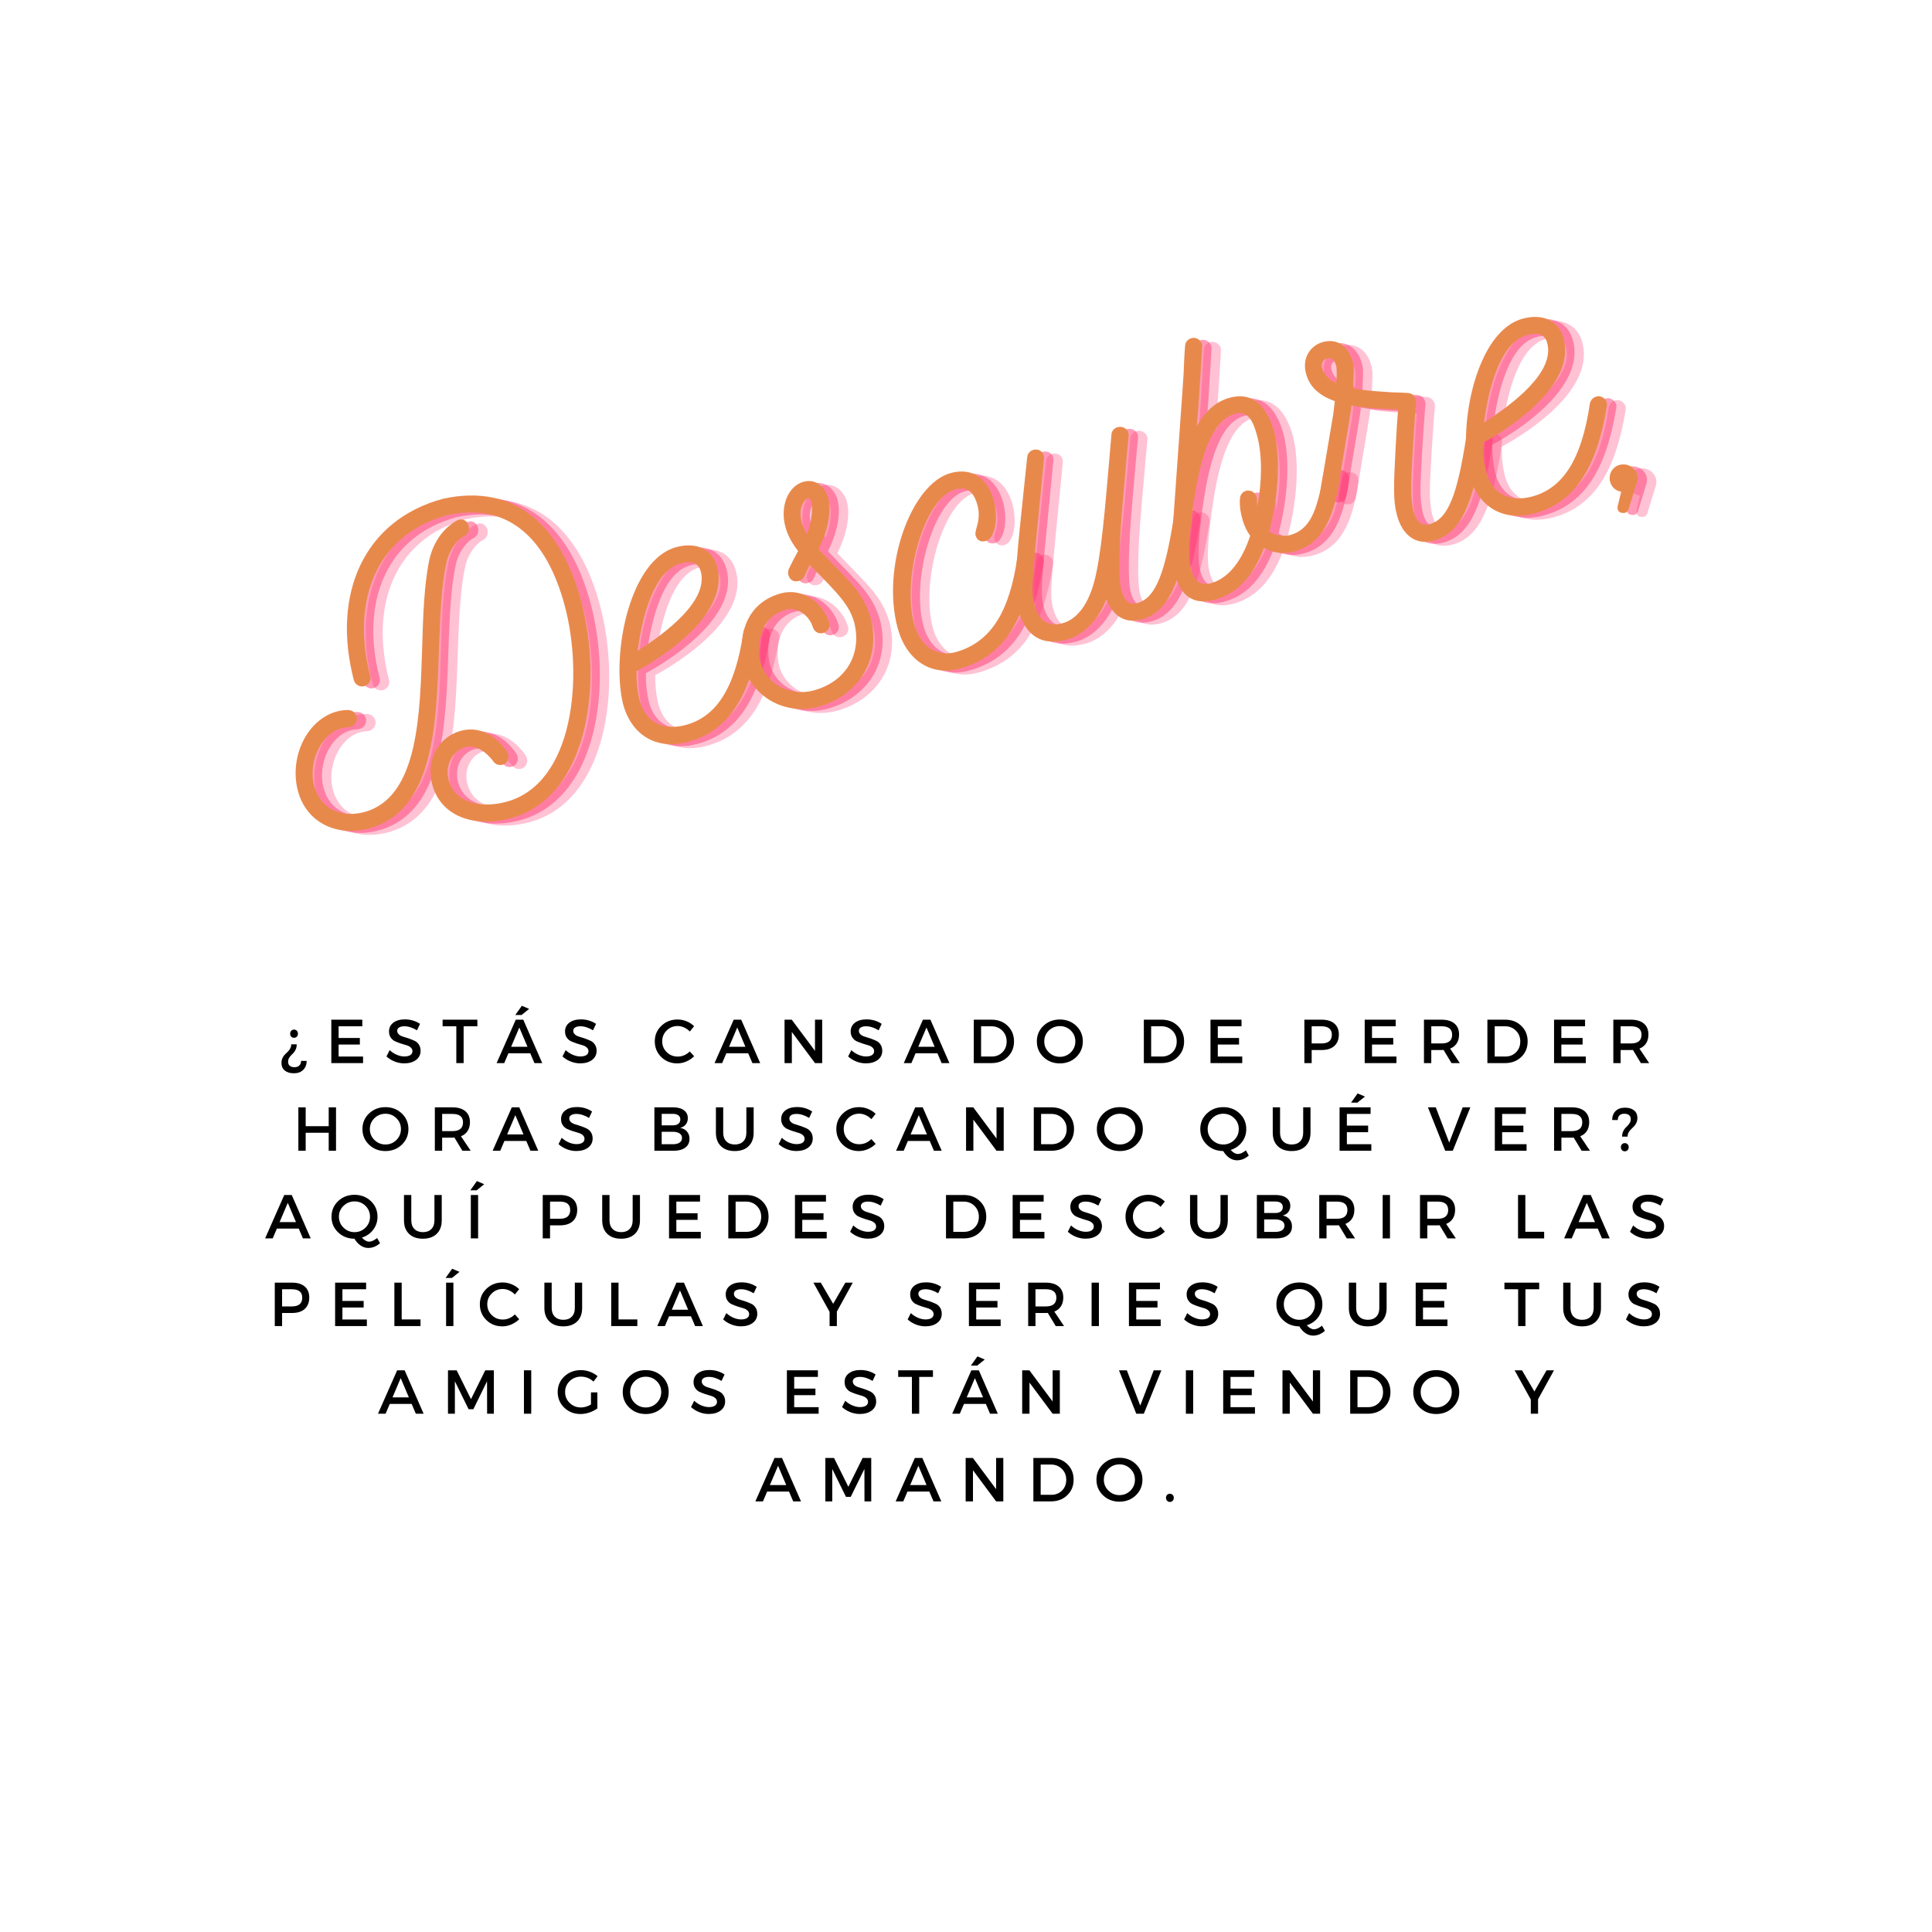 <svg xmlns="http://www.w3.org/2000/svg" xmlns:xlink="http://www.w3.org/1999/xlink" width="1080" zoomAndPan="magnify" viewBox="0 0 810 810" height="1080" preserveAspectRatio="xMidYMid meet" version="1.0"><defs><g/></defs><g fill="#ff3873" fill-opacity="0.302"><g transform="translate(138.72, 355.238)"><g><path d="M 112.766 -101.672 C 104.469 -132.422 85.703 -151.234 54.875 -144.469 C 21.688 -135.516 8.109 -104.5 17.5 -68.422 C 18.031 -66.469 20.062 -65.422 21.859 -65.906 C 23.828 -66.438 24.891 -68.328 24.359 -70.281 C 16.234 -101.766 26.969 -129.578 56.734 -137.609 C 83.094 -143.312 98.594 -126.797 105.875 -99.812 C 113.859 -70.203 109.906 -25.109 81.438 -17.422 C 71.141 -14.641 59.891 -16.703 57.25 -26.5 C 55.578 -32.719 58.828 -38.859 64.219 -40.312 C 68.469 -41.453 72.969 -38.469 76 -34.375 C 76.891 -33.031 78.406 -32.578 79.875 -32.969 C 82.172 -33.594 82.984 -36.422 81.75 -38.375 C 77.062 -45.375 70.047 -49.266 62.359 -47.188 C 53.359 -44.766 47.5 -35.281 50.375 -24.641 C 53.953 -11.406 67.766 -6.359 83.297 -10.547 C 115.859 -19.328 122.078 -67.156 112.766 -101.672 Z M 56.25 -117.297 C 56.984 -121.703 60.266 -127.156 63.844 -128.844 C 65.078 -129.5 66.234 -131.047 65.562 -133.516 C 64.672 -135.547 62.828 -136.453 60.688 -135.344 C 54.75 -131.984 50.75 -126 49.156 -118.906 C 47 -108.672 46.516 -95.547 46.141 -81.938 C 45.203 -54.844 44.797 -19.297 21.906 -13.125 C 12.75 -10.641 3.594 -13.953 0.859 -24.109 C -1.703 -33.578 3.422 -45.844 12.422 -48.281 C 13.391 -48.547 14.266 -48.594 15.125 -48.656 C 17.531 -48.766 19.234 -50.984 18.609 -53.281 C 18.219 -54.75 16.875 -55.797 15.281 -55.891 C 13.5 -55.922 11.984 -55.703 10.344 -55.266 C -2.078 -51.906 -9.75 -36.141 -5.922 -21.922 C -2.297 -8.516 10.516 -2.656 23.922 -6.266 C 51.078 -13.594 52.172 -49.891 53.203 -81.734 C 53.719 -94.859 54.125 -107.594 56.25 -117.297 Z M 56.25 -117.297 "/></g></g></g><g fill="#ff3873" fill-opacity="0.302"><g transform="translate(274.949, 318.471)"><g><path d="M 48.703 -54.906 C 46.734 -55.078 44.969 -53.734 44.609 -51.859 C 41.141 -28.297 33.234 -15.984 19.734 -12.688 C 9.844 -10.375 3.062 -14.688 0.859 -24.109 C 0.109 -27.562 -0.234 -30.812 -0.25 -35.375 C 16.719 -44.688 38.266 -61.734 33.594 -79.078 C 31.469 -86.922 24.594 -89.625 16.422 -87.422 C -2.875 -82.219 -10.719 -43.609 -6.047 -22.406 C -2.75 -8.891 7.844 -2.109 21.422 -5.781 C 37.938 -10.234 47.453 -24.391 51.734 -50.812 C 51.766 -51.344 51.859 -51.703 51.719 -52.203 C 51.375 -53.5 50.188 -54.594 48.703 -54.906 Z M 0.25 -43.922 C 2.078 -57.938 6.969 -77.516 18.266 -80.562 C 21.844 -81.531 25.516 -81.641 26.719 -77.234 C 29.984 -65.125 12.672 -51.844 0.25 -43.922 Z M 0.25 -43.922 "/></g></g></g><g fill="#ff3873" fill-opacity="0.302"><g transform="translate(326.791, 304.479)"><g><path d="M 46.156 -43.516 C 43 -54.578 37.031 -59.125 24.281 -72.531 C 27.828 -79.625 29.969 -87.938 28.203 -94.484 C 26.594 -99.125 22.797 -102.141 18.047 -100.859 C 11.359 -99.047 8.062 -90.453 10.359 -81.938 C 11.375 -78.172 13.312 -74.844 15.703 -71.797 C 14.281 -69.297 13.125 -67.062 11.797 -64.25 C 11.469 -63.453 11.375 -62.547 11.562 -61.906 C 11.828 -60.922 12.438 -59.844 13.438 -59.422 C 14.281 -58.938 15.297 -59.062 16.109 -59.281 C 17.094 -59.547 17.938 -60.297 18.375 -61.281 C 19.016 -62.859 19.812 -64.484 20.625 -65.938 C 33.406 -53.047 37.141 -48.984 39.234 -41.812 C 42.594 -28.156 35.438 -16.922 22.188 -13.344 C 12.703 -10.781 2.469 -15.578 -0.219 -25.547 C -2.281 -35.703 1.594 -44.812 10.578 -47.25 C 14.828 -48.391 20.031 -45.422 21.859 -39.938 C 22.391 -37.984 24.25 -36.906 26.203 -37.438 C 28.172 -37.969 29.266 -39.828 28.734 -41.781 C 25.953 -50.703 17.078 -56.375 8.578 -54.078 C -4.5 -50.547 -10.094 -38.703 -7.094 -23.703 C -3.531 -10.469 10.469 -2.828 24.047 -6.484 C 40.562 -10.953 50.594 -25.766 46.156 -43.516 Z M 19.391 -78.938 C 18.422 -80.609 17.656 -82.141 17.172 -83.953 C 16.562 -86.219 16.266 -89.328 17.688 -91.812 C 18.891 -93.875 20.547 -94.859 21.172 -92.578 C 22.141 -88.969 21.047 -83.234 19.391 -78.938 Z M 19.391 -78.938 "/></g></g></g><g fill="#ff3873" fill-opacity="0.302"><g transform="translate(389.754, 287.485)"><g><path d="M 48.703 -54.906 C 46.734 -55.078 44.969 -53.734 44.609 -51.859 C 41.516 -30.844 34.453 -16.656 18.578 -12.375 C 10.734 -10.266 3.828 -15.062 1.359 -24.234 C -3.938 -43.859 5.828 -77.203 18.594 -80.656 C 23.5 -81.984 26.375 -79.766 27.922 -74.031 C 29.688 -67.484 26.516 -63.656 27.141 -61.375 C 27.719 -59.25 29.328 -58.438 31.453 -59.016 C 35.219 -60.031 36.781 -68.531 34.781 -75.891 C 32.359 -84.875 26.062 -90.031 16.75 -87.516 C 0.062 -83.016 -12.438 -48.062 -5.547 -22.547 C -1.922 -9.125 8.344 -2.25 20.281 -5.469 C 39.25 -10.594 47.766 -25.859 51.734 -50.812 C 51.766 -51.344 51.859 -51.703 51.719 -52.203 C 51.375 -53.5 50.188 -54.594 48.703 -54.906 Z M 48.703 -54.906 "/></g></g></g><g fill="#ff3873" fill-opacity="0.302"><g transform="translate(441.597, 273.493)"><g><path d="M 62.609 -58.656 C 62.078 -58.672 61.531 -58.719 61.047 -58.578 C 59.734 -58.234 58.641 -57.062 58.516 -55.625 C 54.828 -32.172 50.969 -21.109 43.125 -19 C 39.688 -18.078 37.641 -19.797 36.359 -24.562 C 35.172 -28.953 35.375 -43.234 37.031 -61.766 C 37.719 -68.969 38.438 -78.625 39.469 -89.094 C 39.734 -91.438 37.422 -93.453 34.797 -92.734 C 33.484 -92.391 32.406 -91.219 32.266 -89.781 C 30.031 -64.25 28.672 -45.281 26.031 -32.281 C 23.625 -19.719 18.422 -12.328 11.719 -10.531 C 5.828 -8.938 1.797 -11.531 -0.016 -18.25 C -1.781 -24.781 -0.906 -28.703 3.984 -79.516 C 4.234 -81.859 2.266 -83.953 -0.531 -83.203 C -1.828 -82.859 -2.922 -81.688 -3.062 -80.234 C -7.781 -35.266 -9.094 -24.562 -6.891 -16.391 C -3.891 -5.266 3.109 -0.844 13.406 -3.625 L 13.578 -3.672 C 20.938 -5.656 27.141 -12.594 30.062 -20.562 C 33 -13.641 37.781 -10.203 44.984 -12.141 C 55.938 -15.094 61.422 -27.266 65.484 -54.516 C 65.5 -55.047 65.531 -55.594 65.391 -56.078 C 65.047 -57.391 63.922 -58.297 62.609 -58.656 Z M 62.609 -58.656 "/></g></g></g><g fill="#ff3873" fill-opacity="0.302"><g transform="translate(507.176, 255.794)"><g><path d="M 59.344 -57.766 C 58.797 -57.797 58.25 -57.828 57.766 -57.703 C 54.828 -56.906 55.578 -54.125 54.281 -48.531 C 52.234 -39.891 49.781 -32.031 41.609 -29.812 C 38.672 -29.031 35.156 -29.672 32.781 -31.312 C 33.031 -31.719 33.047 -32.25 33.125 -32.625 C 36.469 -45.641 37.766 -61.609 34.938 -72.781 C 32.156 -83.078 26.547 -90.156 16.25 -87.375 C 10.203 -85.75 5.766 -81.391 2.438 -75.406 C 3.219 -83.672 3.422 -88.125 4 -97.062 L 4.703 -108.656 C 4.953 -111 2.656 -113.016 0.219 -112.359 C -1.266 -111.953 -2.359 -110.781 -2.438 -109.188 C -2.781 -105.234 -2.953 -100.641 -3.078 -97.266 C -3.125 -95.484 -7.219 -39.109 -7.406 -35.906 C -7.906 -29.969 -8.812 -20.953 -6.828 -13.594 C -4.266 -4.109 1.141 -0.312 9.969 -2.688 C 20.125 -5.438 26.375 -13.438 30.625 -24.406 C 34.562 -22.141 39.047 -21.766 43.453 -22.953 C 53.922 -25.781 58.656 -34.953 61.156 -47.047 C 61.672 -49.109 62.641 -53.938 62.281 -55.234 C 61.938 -56.547 60.766 -57.641 59.344 -57.766 Z M 23.094 -48.344 C 21.625 -47.953 20.578 -46.609 20.531 -44.859 C 20.359 -41.641 20.844 -39.141 21.516 -36.688 C 22.312 -33.75 23.453 -31.406 24.844 -29.5 C 21.453 -19.297 15.969 -11.672 8.281 -9.594 C 3.859 -8.406 1.359 -10.547 -0.047 -15.781 C -0.938 -19.062 -0.984 -23.781 -0.375 -31.312 C 1.703 -49.594 5.188 -77.031 18.422 -80.609 C 23.984 -82.109 26.062 -77.734 27.812 -71.203 C 29.984 -63.172 29.781 -51.562 27.812 -41.906 C 27.766 -42.766 27.656 -43.781 27.719 -44.844 C 27.609 -47.281 25.391 -48.953 23.094 -48.344 Z M 23.094 -48.344 "/></g></g></g><g fill="#ff3873" fill-opacity="0.302"><g transform="translate(569.649, 238.933)"><g><path d="M 57.047 -57.156 C 56.5 -57.172 55.984 -57.219 55.484 -57.078 C 54.172 -56.734 53.25 -55.609 52.953 -54.125 C 49.312 -30.516 45.562 -19.656 37.562 -17.5 C 33.953 -16.531 31.906 -18.969 30.812 -23.062 C 30.234 -25.875 29.797 -28.734 29.844 -32.438 C 29.719 -36.797 31.266 -62.297 31.938 -68.281 C 32.062 -70.406 30.672 -72.312 28.703 -72.5 C 26.703 -72.656 24.406 -72.734 21.953 -72.781 C 16.75 -73.141 10.719 -73.422 5.516 -74.469 C 5.766 -81.391 6 -83.047 5.297 -85.656 C 3.531 -92.203 -1.203 -95.484 -7.094 -93.891 C -12.328 -92.469 -16.016 -87.266 -14.203 -80.562 C -12.562 -74.516 -7.984 -71.188 -2.141 -69.078 L -2.797 -63.656 L -8.188 -31.672 C -8.219 -31.125 -8.25 -30.578 -8.125 -30.094 C -7.766 -28.781 -6.641 -27.859 -5.312 -27.516 C -4.781 -27.484 -4.25 -27.453 -3.578 -27.625 C -2.453 -27.938 -1.484 -28.906 -1.172 -30.375 C 4.172 -62.547 4.703 -65.141 4.828 -67.281 C 8.922 -66.438 10.891 -66.281 24.422 -65.547 C 23.922 -61.547 22.594 -37.844 22.703 -32.266 C 22.672 -27.875 23.047 -24.469 23.938 -21.203 C 26.094 -13.172 31.578 -8.516 39.25 -10.594 L 39.422 -10.641 C 50.531 -13.641 56.031 -25.812 60.078 -53.062 C 60.109 -53.594 60.141 -54.141 60 -54.625 C 59.656 -55.938 58.516 -56.844 57.047 -57.156 Z M -1.609 -83.969 C -1.172 -82.344 -1.359 -79.109 -1.547 -76.625 C -4.531 -77.922 -6.797 -80.453 -7.5 -83.062 C -7.984 -84.875 -7.359 -86.438 -5.234 -87.016 C -3.938 -87.359 -2.359 -86.734 -1.609 -83.969 Z M -1.609 -83.969 "/></g></g></g><g fill="#ff3873" fill-opacity="0.302"><g transform="translate(629.831, 222.689)"><g><path d="M 48.703 -54.906 C 46.734 -55.078 44.969 -53.734 44.609 -51.859 C 41.141 -28.297 33.234 -15.984 19.734 -12.688 C 9.844 -10.375 3.062 -14.688 0.859 -24.109 C 0.109 -27.562 -0.234 -30.812 -0.25 -35.375 C 16.719 -44.688 38.266 -61.734 33.594 -79.078 C 31.469 -86.922 24.594 -89.625 16.422 -87.422 C -2.875 -82.219 -10.719 -43.609 -6.047 -22.406 C -2.75 -8.891 7.844 -2.109 21.422 -5.781 C 37.938 -10.234 47.453 -24.391 51.734 -50.812 C 51.766 -51.344 51.859 -51.703 51.719 -52.203 C 51.375 -53.5 50.188 -54.594 48.703 -54.906 Z M 0.25 -43.922 C 2.078 -57.938 6.969 -77.516 18.266 -80.562 C 21.844 -81.531 25.516 -81.641 26.719 -77.234 C 29.984 -65.125 12.672 -51.844 0.25 -43.922 Z M 0.25 -43.922 "/></g></g></g><g fill="#ff3873" fill-opacity="0.302"><g transform="translate(681.674, 208.697)"><g><path d="M 12.734 -7.453 C 12.203 -10.656 9 -12.797 5.828 -12.266 C 2.625 -11.75 0.625 -8.766 1.125 -5.562 C 1.641 -3.078 3.344 -1.25 5.891 -0.891 L 4.484 4.922 C 4.016 6.453 4.75 7.859 6.172 7.969 C 7.672 8.281 8.734 7.656 9.141 5.953 L 12.516 -4.969 C 12.828 -5.75 12.781 -6.609 12.734 -7.453 Z M 12.734 -7.453 "/></g></g></g><g fill="#ff3873" fill-opacity="0.502"><g transform="translate(134.783, 354.409)"><g><path d="M 112.766 -101.672 C 104.469 -132.422 85.703 -151.234 54.875 -144.469 C 21.688 -135.516 8.109 -104.5 17.5 -68.422 C 18.031 -66.469 20.062 -65.422 21.859 -65.906 C 23.828 -66.438 24.891 -68.328 24.359 -70.281 C 16.234 -101.766 26.969 -129.578 56.734 -137.609 C 83.094 -143.312 98.594 -126.797 105.875 -99.812 C 113.859 -70.203 109.906 -25.109 81.438 -17.422 C 71.141 -14.641 59.891 -16.703 57.25 -26.5 C 55.578 -32.719 58.828 -38.859 64.219 -40.312 C 68.469 -41.453 72.969 -38.469 76 -34.375 C 76.891 -33.031 78.406 -32.578 79.875 -32.969 C 82.172 -33.594 82.984 -36.422 81.75 -38.375 C 77.062 -45.375 70.047 -49.266 62.359 -47.188 C 53.359 -44.766 47.5 -35.281 50.375 -24.641 C 53.953 -11.406 67.766 -6.359 83.297 -10.547 C 115.859 -19.328 122.078 -67.156 112.766 -101.672 Z M 56.25 -117.297 C 56.984 -121.703 60.266 -127.156 63.844 -128.844 C 65.078 -129.5 66.234 -131.047 65.562 -133.516 C 64.672 -135.547 62.828 -136.453 60.688 -135.344 C 54.75 -131.984 50.75 -126 49.156 -118.906 C 47 -108.672 46.516 -95.547 46.141 -81.938 C 45.203 -54.844 44.797 -19.297 21.906 -13.125 C 12.75 -10.641 3.594 -13.953 0.859 -24.109 C -1.703 -33.578 3.422 -45.844 12.422 -48.281 C 13.391 -48.547 14.266 -48.594 15.125 -48.656 C 17.531 -48.766 19.234 -50.984 18.609 -53.281 C 18.219 -54.75 16.875 -55.797 15.281 -55.891 C 13.5 -55.922 11.984 -55.703 10.344 -55.266 C -2.078 -51.906 -9.75 -36.141 -5.922 -21.922 C -2.297 -8.516 10.516 -2.656 23.922 -6.266 C 51.078 -13.594 52.172 -49.891 53.203 -81.734 C 53.719 -94.859 54.125 -107.594 56.25 -117.297 Z M 56.25 -117.297 "/></g></g></g><g fill="#ff3873" fill-opacity="0.502"><g transform="translate(271.012, 317.641)"><g><path d="M 48.703 -54.906 C 46.734 -55.078 44.969 -53.734 44.609 -51.859 C 41.141 -28.297 33.234 -15.984 19.734 -12.688 C 9.844 -10.375 3.062 -14.688 0.859 -24.109 C 0.109 -27.562 -0.234 -30.812 -0.25 -35.375 C 16.719 -44.688 38.266 -61.734 33.594 -79.078 C 31.469 -86.922 24.594 -89.625 16.422 -87.422 C -2.875 -82.219 -10.719 -43.609 -6.047 -22.406 C -2.75 -8.891 7.844 -2.109 21.422 -5.781 C 37.938 -10.234 47.453 -24.391 51.734 -50.812 C 51.766 -51.344 51.859 -51.703 51.719 -52.203 C 51.375 -53.5 50.188 -54.594 48.703 -54.906 Z M 0.25 -43.922 C 2.078 -57.938 6.969 -77.516 18.266 -80.562 C 21.844 -81.531 25.516 -81.641 26.719 -77.234 C 29.984 -65.125 12.672 -51.844 0.25 -43.922 Z M 0.25 -43.922 "/></g></g></g><g fill="#ff3873" fill-opacity="0.502"><g transform="translate(322.854, 303.649)"><g><path d="M 46.156 -43.516 C 43 -54.578 37.031 -59.125 24.281 -72.531 C 27.828 -79.625 29.969 -87.938 28.203 -94.484 C 26.594 -99.125 22.797 -102.141 18.047 -100.859 C 11.359 -99.047 8.062 -90.453 10.359 -81.938 C 11.375 -78.172 13.312 -74.844 15.703 -71.797 C 14.281 -69.297 13.125 -67.062 11.797 -64.25 C 11.469 -63.453 11.375 -62.547 11.562 -61.906 C 11.828 -60.922 12.438 -59.844 13.438 -59.422 C 14.281 -58.938 15.297 -59.062 16.109 -59.281 C 17.094 -59.547 17.938 -60.297 18.375 -61.281 C 19.016 -62.859 19.812 -64.484 20.625 -65.938 C 33.406 -53.047 37.141 -48.984 39.234 -41.812 C 42.594 -28.156 35.438 -16.922 22.188 -13.344 C 12.703 -10.781 2.469 -15.578 -0.219 -25.547 C -2.281 -35.703 1.594 -44.812 10.578 -47.25 C 14.828 -48.391 20.031 -45.422 21.859 -39.938 C 22.391 -37.984 24.25 -36.906 26.203 -37.438 C 28.172 -37.969 29.266 -39.828 28.734 -41.781 C 25.953 -50.703 17.078 -56.375 8.578 -54.078 C -4.5 -50.547 -10.094 -38.703 -7.094 -23.703 C -3.531 -10.469 10.469 -2.828 24.047 -6.484 C 40.562 -10.953 50.594 -25.766 46.156 -43.516 Z M 19.391 -78.938 C 18.422 -80.609 17.656 -82.141 17.172 -83.953 C 16.562 -86.219 16.266 -89.328 17.688 -91.812 C 18.891 -93.875 20.547 -94.859 21.172 -92.578 C 22.141 -88.969 21.047 -83.234 19.391 -78.938 Z M 19.391 -78.938 "/></g></g></g><g fill="#ff3873" fill-opacity="0.502"><g transform="translate(385.817, 286.656)"><g><path d="M 48.703 -54.906 C 46.734 -55.078 44.969 -53.734 44.609 -51.859 C 41.516 -30.844 34.453 -16.656 18.578 -12.375 C 10.734 -10.266 3.828 -15.062 1.359 -24.234 C -3.938 -43.859 5.828 -77.203 18.594 -80.656 C 23.5 -81.984 26.375 -79.766 27.922 -74.031 C 29.688 -67.484 26.516 -63.656 27.141 -61.375 C 27.719 -59.25 29.328 -58.438 31.453 -59.016 C 35.219 -60.031 36.781 -68.531 34.781 -75.891 C 32.359 -84.875 26.062 -90.031 16.75 -87.516 C 0.062 -83.016 -12.438 -48.062 -5.547 -22.547 C -1.922 -9.125 8.344 -2.25 20.281 -5.469 C 39.25 -10.594 47.766 -25.859 51.734 -50.812 C 51.766 -51.344 51.859 -51.703 51.719 -52.203 C 51.375 -53.5 50.188 -54.594 48.703 -54.906 Z M 48.703 -54.906 "/></g></g></g><g fill="#ff3873" fill-opacity="0.502"><g transform="translate(437.659, 272.664)"><g><path d="M 62.609 -58.656 C 62.078 -58.672 61.531 -58.719 61.047 -58.578 C 59.734 -58.234 58.641 -57.062 58.516 -55.625 C 54.828 -32.172 50.969 -21.109 43.125 -19 C 39.688 -18.078 37.641 -19.797 36.359 -24.562 C 35.172 -28.953 35.375 -43.234 37.031 -61.766 C 37.719 -68.969 38.438 -78.625 39.469 -89.094 C 39.734 -91.438 37.422 -93.453 34.797 -92.734 C 33.484 -92.391 32.406 -91.219 32.266 -89.781 C 30.031 -64.25 28.672 -45.281 26.031 -32.281 C 23.625 -19.719 18.422 -12.328 11.719 -10.531 C 5.828 -8.938 1.797 -11.531 -0.016 -18.25 C -1.781 -24.781 -0.906 -28.703 3.984 -79.516 C 4.234 -81.859 2.266 -83.953 -0.531 -83.203 C -1.828 -82.859 -2.922 -81.688 -3.062 -80.234 C -7.781 -35.266 -9.094 -24.562 -6.891 -16.391 C -3.891 -5.266 3.109 -0.844 13.406 -3.625 L 13.578 -3.672 C 20.938 -5.656 27.141 -12.594 30.062 -20.562 C 33 -13.641 37.781 -10.203 44.984 -12.141 C 55.938 -15.094 61.422 -27.266 65.484 -54.516 C 65.5 -55.047 65.531 -55.594 65.391 -56.078 C 65.047 -57.391 63.922 -58.297 62.609 -58.656 Z M 62.609 -58.656 "/></g></g></g><g fill="#ff3873" fill-opacity="0.502"><g transform="translate(503.239, 254.964)"><g><path d="M 59.344 -57.766 C 58.797 -57.797 58.25 -57.828 57.766 -57.703 C 54.828 -56.906 55.578 -54.125 54.281 -48.531 C 52.234 -39.891 49.781 -32.031 41.609 -29.812 C 38.672 -29.031 35.156 -29.672 32.781 -31.312 C 33.031 -31.719 33.047 -32.25 33.125 -32.625 C 36.469 -45.641 37.766 -61.609 34.938 -72.781 C 32.156 -83.078 26.547 -90.156 16.25 -87.375 C 10.203 -85.75 5.766 -81.391 2.438 -75.406 C 3.219 -83.672 3.422 -88.125 4 -97.062 L 4.703 -108.656 C 4.953 -111 2.656 -113.016 0.219 -112.359 C -1.266 -111.953 -2.359 -110.781 -2.438 -109.188 C -2.781 -105.234 -2.953 -100.641 -3.078 -97.266 C -3.125 -95.484 -7.219 -39.109 -7.406 -35.906 C -7.906 -29.969 -8.812 -20.953 -6.828 -13.594 C -4.266 -4.109 1.141 -0.312 9.969 -2.688 C 20.125 -5.438 26.375 -13.438 30.625 -24.406 C 34.562 -22.141 39.047 -21.766 43.453 -22.953 C 53.922 -25.781 58.656 -34.953 61.156 -47.047 C 61.672 -49.109 62.641 -53.938 62.281 -55.234 C 61.938 -56.547 60.766 -57.641 59.344 -57.766 Z M 23.094 -48.344 C 21.625 -47.953 20.578 -46.609 20.531 -44.859 C 20.359 -41.641 20.844 -39.141 21.516 -36.688 C 22.312 -33.75 23.453 -31.406 24.844 -29.5 C 21.453 -19.297 15.969 -11.672 8.281 -9.594 C 3.859 -8.406 1.359 -10.547 -0.047 -15.781 C -0.938 -19.062 -0.984 -23.781 -0.375 -31.312 C 1.703 -49.594 5.188 -77.031 18.422 -80.609 C 23.984 -82.109 26.062 -77.734 27.812 -71.203 C 29.984 -63.172 29.781 -51.562 27.812 -41.906 C 27.766 -42.766 27.656 -43.781 27.719 -44.844 C 27.609 -47.281 25.391 -48.953 23.094 -48.344 Z M 23.094 -48.344 "/></g></g></g><g fill="#ff3873" fill-opacity="0.502"><g transform="translate(565.711, 238.103)"><g><path d="M 57.047 -57.156 C 56.5 -57.172 55.984 -57.219 55.484 -57.078 C 54.172 -56.734 53.25 -55.609 52.953 -54.125 C 49.312 -30.516 45.562 -19.656 37.562 -17.5 C 33.953 -16.531 31.906 -18.969 30.812 -23.062 C 30.234 -25.875 29.797 -28.734 29.844 -32.438 C 29.719 -36.797 31.266 -62.297 31.938 -68.281 C 32.062 -70.406 30.672 -72.312 28.703 -72.5 C 26.703 -72.656 24.406 -72.734 21.953 -72.781 C 16.75 -73.141 10.719 -73.422 5.516 -74.469 C 5.766 -81.391 6 -83.047 5.297 -85.656 C 3.531 -92.203 -1.203 -95.484 -7.094 -93.891 C -12.328 -92.469 -16.016 -87.266 -14.203 -80.562 C -12.562 -74.516 -7.984 -71.188 -2.141 -69.078 L -2.797 -63.656 L -8.188 -31.672 C -8.219 -31.125 -8.25 -30.578 -8.125 -30.094 C -7.766 -28.781 -6.641 -27.859 -5.312 -27.516 C -4.781 -27.484 -4.25 -27.453 -3.578 -27.625 C -2.453 -27.938 -1.484 -28.906 -1.172 -30.375 C 4.172 -62.547 4.703 -65.141 4.828 -67.281 C 8.922 -66.438 10.891 -66.281 24.422 -65.547 C 23.922 -61.547 22.594 -37.844 22.703 -32.266 C 22.672 -27.875 23.047 -24.469 23.938 -21.203 C 26.094 -13.172 31.578 -8.516 39.25 -10.594 L 39.422 -10.641 C 50.531 -13.641 56.031 -25.812 60.078 -53.062 C 60.109 -53.594 60.141 -54.141 60 -54.625 C 59.656 -55.938 58.516 -56.844 57.047 -57.156 Z M -1.609 -83.969 C -1.172 -82.344 -1.359 -79.109 -1.547 -76.625 C -4.531 -77.922 -6.797 -80.453 -7.5 -83.062 C -7.984 -84.875 -7.359 -86.438 -5.234 -87.016 C -3.938 -87.359 -2.359 -86.734 -1.609 -83.969 Z M -1.609 -83.969 "/></g></g></g><g fill="#ff3873" fill-opacity="0.502"><g transform="translate(625.894, 221.86)"><g><path d="M 48.703 -54.906 C 46.734 -55.078 44.969 -53.734 44.609 -51.859 C 41.141 -28.297 33.234 -15.984 19.734 -12.688 C 9.844 -10.375 3.062 -14.688 0.859 -24.109 C 0.109 -27.562 -0.234 -30.812 -0.25 -35.375 C 16.719 -44.688 38.266 -61.734 33.594 -79.078 C 31.469 -86.922 24.594 -89.625 16.422 -87.422 C -2.875 -82.219 -10.719 -43.609 -6.047 -22.406 C -2.75 -8.891 7.844 -2.109 21.422 -5.781 C 37.938 -10.234 47.453 -24.391 51.734 -50.812 C 51.766 -51.344 51.859 -51.703 51.719 -52.203 C 51.375 -53.5 50.188 -54.594 48.703 -54.906 Z M 0.25 -43.922 C 2.078 -57.938 6.969 -77.516 18.266 -80.562 C 21.844 -81.531 25.516 -81.641 26.719 -77.234 C 29.984 -65.125 12.672 -51.844 0.25 -43.922 Z M 0.25 -43.922 "/></g></g></g><g fill="#ff3873" fill-opacity="0.502"><g transform="translate(677.736, 207.868)"><g><path d="M 12.734 -7.453 C 12.203 -10.656 9 -12.797 5.828 -12.266 C 2.625 -11.75 0.625 -8.766 1.125 -5.562 C 1.641 -3.078 3.344 -1.25 5.891 -0.891 L 4.484 4.922 C 4.016 6.453 4.75 7.859 6.172 7.969 C 7.672 8.281 8.734 7.656 9.141 5.953 L 12.516 -4.969 C 12.828 -5.75 12.781 -6.609 12.734 -7.453 Z M 12.734 -7.453 "/></g></g></g><g fill="#e8894c" fill-opacity="1"><g transform="translate(130.846, 353.58)"><g><path d="M 112.766 -101.672 C 104.469 -132.422 85.703 -151.234 54.875 -144.469 C 21.688 -135.516 8.109 -104.5 17.5 -68.422 C 18.031 -66.469 20.062 -65.422 21.859 -65.906 C 23.828 -66.438 24.891 -68.328 24.359 -70.281 C 16.234 -101.766 26.969 -129.578 56.734 -137.609 C 83.094 -143.312 98.594 -126.797 105.875 -99.812 C 113.859 -70.203 109.906 -25.109 81.438 -17.422 C 71.141 -14.641 59.891 -16.703 57.25 -26.5 C 55.578 -32.719 58.828 -38.859 64.219 -40.312 C 68.469 -41.453 72.969 -38.469 76 -34.375 C 76.891 -33.031 78.406 -32.578 79.875 -32.969 C 82.172 -33.594 82.984 -36.422 81.75 -38.375 C 77.062 -45.375 70.047 -49.266 62.359 -47.188 C 53.359 -44.766 47.5 -35.281 50.375 -24.641 C 53.953 -11.406 67.766 -6.359 83.297 -10.547 C 115.859 -19.328 122.078 -67.156 112.766 -101.672 Z M 56.25 -117.297 C 56.984 -121.703 60.266 -127.156 63.844 -128.844 C 65.078 -129.5 66.234 -131.047 65.562 -133.516 C 64.672 -135.547 62.828 -136.453 60.688 -135.344 C 54.75 -131.984 50.75 -126 49.156 -118.906 C 47 -108.672 46.516 -95.547 46.141 -81.938 C 45.203 -54.844 44.797 -19.297 21.906 -13.125 C 12.75 -10.641 3.594 -13.953 0.859 -24.109 C -1.703 -33.578 3.422 -45.844 12.422 -48.281 C 13.391 -48.547 14.266 -48.594 15.125 -48.656 C 17.531 -48.766 19.234 -50.984 18.609 -53.281 C 18.219 -54.75 16.875 -55.797 15.281 -55.891 C 13.5 -55.922 11.984 -55.703 10.344 -55.266 C -2.078 -51.906 -9.75 -36.141 -5.922 -21.922 C -2.297 -8.516 10.516 -2.656 23.922 -6.266 C 51.078 -13.594 52.172 -49.891 53.203 -81.734 C 53.719 -94.859 54.125 -107.594 56.25 -117.297 Z M 56.25 -117.297 "/></g></g></g><g fill="#e8894c" fill-opacity="1"><g transform="translate(267.075, 316.812)"><g><path d="M 48.703 -54.906 C 46.734 -55.078 44.969 -53.734 44.609 -51.859 C 41.141 -28.297 33.234 -15.984 19.734 -12.688 C 9.844 -10.375 3.062 -14.688 0.859 -24.109 C 0.109 -27.562 -0.234 -30.812 -0.25 -35.375 C 16.719 -44.688 38.266 -61.734 33.594 -79.078 C 31.469 -86.922 24.594 -89.625 16.422 -87.422 C -2.875 -82.219 -10.719 -43.609 -6.047 -22.406 C -2.75 -8.891 7.844 -2.109 21.422 -5.781 C 37.938 -10.234 47.453 -24.391 51.734 -50.812 C 51.766 -51.344 51.859 -51.703 51.719 -52.203 C 51.375 -53.5 50.188 -54.594 48.703 -54.906 Z M 0.25 -43.922 C 2.078 -57.938 6.969 -77.516 18.266 -80.562 C 21.844 -81.531 25.516 -81.641 26.719 -77.234 C 29.984 -65.125 12.672 -51.844 0.25 -43.922 Z M 0.25 -43.922 "/></g></g></g><g fill="#e8894c" fill-opacity="1"><g transform="translate(318.917, 302.82)"><g><path d="M 46.156 -43.516 C 43 -54.578 37.031 -59.125 24.281 -72.531 C 27.828 -79.625 29.969 -87.938 28.203 -94.484 C 26.594 -99.125 22.797 -102.141 18.047 -100.859 C 11.359 -99.047 8.062 -90.453 10.359 -81.938 C 11.375 -78.172 13.312 -74.844 15.703 -71.797 C 14.281 -69.297 13.125 -67.062 11.797 -64.25 C 11.469 -63.453 11.375 -62.547 11.562 -61.906 C 11.828 -60.922 12.438 -59.844 13.438 -59.422 C 14.281 -58.938 15.297 -59.062 16.109 -59.281 C 17.094 -59.547 17.938 -60.297 18.375 -61.281 C 19.016 -62.859 19.812 -64.484 20.625 -65.938 C 33.406 -53.047 37.141 -48.984 39.234 -41.812 C 42.594 -28.156 35.438 -16.922 22.188 -13.344 C 12.703 -10.781 2.469 -15.578 -0.219 -25.547 C -2.281 -35.703 1.594 -44.812 10.578 -47.25 C 14.828 -48.391 20.031 -45.422 21.859 -39.938 C 22.391 -37.984 24.25 -36.906 26.203 -37.438 C 28.172 -37.969 29.266 -39.828 28.734 -41.781 C 25.953 -50.703 17.078 -56.375 8.578 -54.078 C -4.5 -50.547 -10.094 -38.703 -7.094 -23.703 C -3.531 -10.469 10.469 -2.828 24.047 -6.484 C 40.562 -10.953 50.594 -25.766 46.156 -43.516 Z M 19.391 -78.938 C 18.422 -80.609 17.656 -82.141 17.172 -83.953 C 16.562 -86.219 16.266 -89.328 17.688 -91.812 C 18.891 -93.875 20.547 -94.859 21.172 -92.578 C 22.141 -88.969 21.047 -83.234 19.391 -78.938 Z M 19.391 -78.938 "/></g></g></g><g fill="#e8894c" fill-opacity="1"><g transform="translate(381.88, 285.826)"><g><path d="M 48.703 -54.906 C 46.734 -55.078 44.969 -53.734 44.609 -51.859 C 41.516 -30.844 34.453 -16.656 18.578 -12.375 C 10.734 -10.266 3.828 -15.062 1.359 -24.234 C -3.938 -43.859 5.828 -77.203 18.594 -80.656 C 23.5 -81.984 26.375 -79.766 27.922 -74.031 C 29.688 -67.484 26.516 -63.656 27.141 -61.375 C 27.719 -59.25 29.328 -58.438 31.453 -59.016 C 35.219 -60.031 36.781 -68.531 34.781 -75.891 C 32.359 -84.875 26.062 -90.031 16.75 -87.516 C 0.062 -83.016 -12.438 -48.062 -5.547 -22.547 C -1.922 -9.125 8.344 -2.25 20.281 -5.469 C 39.25 -10.594 47.766 -25.859 51.734 -50.812 C 51.766 -51.344 51.859 -51.703 51.719 -52.203 C 51.375 -53.5 50.188 -54.594 48.703 -54.906 Z M 48.703 -54.906 "/></g></g></g><g fill="#e8894c" fill-opacity="1"><g transform="translate(433.722, 271.834)"><g><path d="M 62.609 -58.656 C 62.078 -58.672 61.531 -58.719 61.047 -58.578 C 59.734 -58.234 58.641 -57.062 58.516 -55.625 C 54.828 -32.172 50.969 -21.109 43.125 -19 C 39.688 -18.078 37.641 -19.797 36.359 -24.562 C 35.172 -28.953 35.375 -43.234 37.031 -61.766 C 37.719 -68.969 38.438 -78.625 39.469 -89.094 C 39.734 -91.438 37.422 -93.453 34.797 -92.734 C 33.484 -92.391 32.406 -91.219 32.266 -89.781 C 30.031 -64.25 28.672 -45.281 26.031 -32.281 C 23.625 -19.719 18.422 -12.328 11.719 -10.531 C 5.828 -8.938 1.797 -11.531 -0.016 -18.25 C -1.781 -24.781 -0.906 -28.703 3.984 -79.516 C 4.234 -81.859 2.266 -83.953 -0.531 -83.203 C -1.828 -82.859 -2.922 -81.688 -3.062 -80.234 C -7.781 -35.266 -9.094 -24.562 -6.891 -16.391 C -3.891 -5.266 3.109 -0.844 13.406 -3.625 L 13.578 -3.672 C 20.938 -5.656 27.141 -12.594 30.062 -20.562 C 33 -13.641 37.781 -10.203 44.984 -12.141 C 55.938 -15.094 61.422 -27.266 65.484 -54.516 C 65.5 -55.047 65.531 -55.594 65.391 -56.078 C 65.047 -57.391 63.922 -58.297 62.609 -58.656 Z M 62.609 -58.656 "/></g></g></g><g fill="#e8894c" fill-opacity="1"><g transform="translate(499.302, 254.135)"><g><path d="M 59.344 -57.766 C 58.797 -57.797 58.25 -57.828 57.766 -57.703 C 54.828 -56.906 55.578 -54.125 54.281 -48.531 C 52.234 -39.891 49.781 -32.031 41.609 -29.812 C 38.672 -29.031 35.156 -29.672 32.781 -31.312 C 33.031 -31.719 33.047 -32.25 33.125 -32.625 C 36.469 -45.641 37.766 -61.609 34.938 -72.781 C 32.156 -83.078 26.547 -90.156 16.25 -87.375 C 10.203 -85.75 5.766 -81.391 2.438 -75.406 C 3.219 -83.672 3.422 -88.125 4 -97.062 L 4.703 -108.656 C 4.953 -111 2.656 -113.016 0.219 -112.359 C -1.266 -111.953 -2.359 -110.781 -2.438 -109.188 C -2.781 -105.234 -2.953 -100.641 -3.078 -97.266 C -3.125 -95.484 -7.219 -39.109 -7.406 -35.906 C -7.906 -29.969 -8.812 -20.953 -6.828 -13.594 C -4.266 -4.109 1.141 -0.312 9.969 -2.688 C 20.125 -5.438 26.375 -13.438 30.625 -24.406 C 34.562 -22.141 39.047 -21.766 43.453 -22.953 C 53.922 -25.781 58.656 -34.953 61.156 -47.047 C 61.672 -49.109 62.641 -53.938 62.281 -55.234 C 61.938 -56.547 60.766 -57.641 59.344 -57.766 Z M 23.094 -48.344 C 21.625 -47.953 20.578 -46.609 20.531 -44.859 C 20.359 -41.641 20.844 -39.141 21.516 -36.688 C 22.312 -33.75 23.453 -31.406 24.844 -29.5 C 21.453 -19.297 15.969 -11.672 8.281 -9.594 C 3.859 -8.406 1.359 -10.547 -0.047 -15.781 C -0.938 -19.062 -0.984 -23.781 -0.375 -31.312 C 1.703 -49.594 5.188 -77.031 18.422 -80.609 C 23.984 -82.109 26.062 -77.734 27.812 -71.203 C 29.984 -63.172 29.781 -51.562 27.812 -41.906 C 27.766 -42.766 27.656 -43.781 27.719 -44.844 C 27.609 -47.281 25.391 -48.953 23.094 -48.344 Z M 23.094 -48.344 "/></g></g></g><g fill="#e8894c" fill-opacity="1"><g transform="translate(561.774, 237.274)"><g><path d="M 57.047 -57.156 C 56.5 -57.172 55.984 -57.219 55.484 -57.078 C 54.172 -56.734 53.25 -55.609 52.953 -54.125 C 49.312 -30.516 45.562 -19.656 37.562 -17.5 C 33.953 -16.531 31.906 -18.969 30.812 -23.062 C 30.234 -25.875 29.797 -28.734 29.844 -32.438 C 29.719 -36.797 31.266 -62.297 31.938 -68.281 C 32.062 -70.406 30.672 -72.312 28.703 -72.5 C 26.703 -72.656 24.406 -72.734 21.953 -72.781 C 16.75 -73.141 10.719 -73.422 5.516 -74.469 C 5.766 -81.391 6 -83.047 5.297 -85.656 C 3.531 -92.203 -1.203 -95.484 -7.094 -93.891 C -12.328 -92.469 -16.016 -87.266 -14.203 -80.562 C -12.562 -74.516 -7.984 -71.188 -2.141 -69.078 L -2.797 -63.656 L -8.188 -31.672 C -8.219 -31.125 -8.25 -30.578 -8.125 -30.094 C -7.766 -28.781 -6.641 -27.859 -5.312 -27.516 C -4.781 -27.484 -4.25 -27.453 -3.578 -27.625 C -2.453 -27.938 -1.484 -28.906 -1.172 -30.375 C 4.172 -62.547 4.703 -65.141 4.828 -67.281 C 8.922 -66.438 10.891 -66.281 24.422 -65.547 C 23.922 -61.547 22.594 -37.844 22.703 -32.266 C 22.672 -27.875 23.047 -24.469 23.938 -21.203 C 26.094 -13.172 31.578 -8.516 39.25 -10.594 L 39.422 -10.641 C 50.531 -13.641 56.031 -25.812 60.078 -53.062 C 60.109 -53.594 60.141 -54.141 60 -54.625 C 59.656 -55.938 58.516 -56.844 57.047 -57.156 Z M -1.609 -83.969 C -1.172 -82.344 -1.359 -79.109 -1.547 -76.625 C -4.531 -77.922 -6.797 -80.453 -7.5 -83.062 C -7.984 -84.875 -7.359 -86.438 -5.234 -87.016 C -3.938 -87.359 -2.359 -86.734 -1.609 -83.969 Z M -1.609 -83.969 "/></g></g></g><g fill="#e8894c" fill-opacity="1"><g transform="translate(621.957, 221.031)"><g><path d="M 48.703 -54.906 C 46.734 -55.078 44.969 -53.734 44.609 -51.859 C 41.141 -28.297 33.234 -15.984 19.734 -12.688 C 9.844 -10.375 3.062 -14.688 0.859 -24.109 C 0.109 -27.562 -0.234 -30.812 -0.25 -35.375 C 16.719 -44.688 38.266 -61.734 33.594 -79.078 C 31.469 -86.922 24.594 -89.625 16.422 -87.422 C -2.875 -82.219 -10.719 -43.609 -6.047 -22.406 C -2.75 -8.891 7.844 -2.109 21.422 -5.781 C 37.938 -10.234 47.453 -24.391 51.734 -50.812 C 51.766 -51.344 51.859 -51.703 51.719 -52.203 C 51.375 -53.5 50.188 -54.594 48.703 -54.906 Z M 0.25 -43.922 C 2.078 -57.938 6.969 -77.516 18.266 -80.562 C 21.844 -81.531 25.516 -81.641 26.719 -77.234 C 29.984 -65.125 12.672 -51.844 0.25 -43.922 Z M 0.25 -43.922 "/></g></g></g><g fill="#e8894c" fill-opacity="1"><g transform="translate(673.799, 207.039)"><g><path d="M 12.734 -7.453 C 12.203 -10.656 9 -12.797 5.828 -12.266 C 2.625 -11.75 0.625 -8.766 1.125 -5.562 C 1.641 -3.078 3.344 -1.25 5.891 -0.891 L 4.484 4.922 C 4.016 6.453 4.75 7.859 6.172 7.969 C 7.672 8.281 8.734 7.656 9.141 5.953 L 12.516 -4.969 C 12.828 -5.75 12.781 -6.609 12.734 -7.453 Z M 12.734 -7.453 "/></g></g></g><g fill="#000000" fill-opacity="1"><g transform="translate(117.197, 445.709)"><g><path d="M 7.25 -11.078 C 6.938 -10.766 6.547 -10.609 6.078 -10.609 C 5.609 -10.609 5.219 -10.766 4.906 -11.078 C 4.602 -11.398 4.453 -11.805 4.453 -12.297 C 4.453 -12.797 4.602 -13.211 4.906 -13.547 C 5.219 -13.879 5.609 -14.047 6.078 -14.047 C 6.547 -14.047 6.938 -13.879 7.25 -13.547 C 7.562 -13.211 7.719 -12.797 7.719 -12.297 C 7.719 -11.805 7.562 -11.398 7.25 -11.078 Z M 9.047 -0.938 L 11.391 -0.906 C 11.336 0.719 10.832 1.984 9.875 2.891 C 8.926 3.805 7.633 4.266 6 4.266 C 4.406 4.266 3.141 3.883 2.203 3.125 C 1.273 2.375 0.812 1.305 0.812 -0.078 C 0.812 -0.836 0.953 -1.516 1.234 -2.109 C 1.516 -2.711 1.852 -3.211 2.25 -3.609 C 2.656 -4.016 3.055 -4.406 3.453 -4.781 C 3.859 -5.164 4.203 -5.617 4.484 -6.141 C 4.766 -6.66 4.906 -7.238 4.906 -7.875 L 7.203 -7.875 C 7.203 -7.113 7.078 -6.43 6.828 -5.828 C 6.578 -5.234 6.273 -4.742 5.922 -4.359 C 5.578 -3.984 5.227 -3.625 4.875 -3.281 C 4.52 -2.945 4.219 -2.551 3.969 -2.094 C 3.719 -1.633 3.594 -1.117 3.594 -0.547 C 3.594 0.203 3.828 0.766 4.297 1.141 C 4.773 1.523 5.43 1.719 6.266 1.719 C 7.117 1.719 7.785 1.488 8.266 1.031 C 8.754 0.582 9.016 -0.07 9.047 -0.938 Z M 9.047 -0.938 "/></g></g></g><g fill="#000000" fill-opacity="1"><g transform="translate(136.511, 445.709)"><g><path d="M 15.391 -15.438 L 5.453 -15.438 L 5.453 -10.531 L 14.359 -10.531 L 14.359 -7.781 L 5.453 -7.781 L 5.453 -2.75 L 15.703 -2.75 L 15.703 0 L 2.391 0 L 2.391 -18.203 L 15.391 -18.203 Z M 15.391 -15.438 "/></g></g></g><g fill="#000000" fill-opacity="1"><g transform="translate(161.362, 445.709)"><g><path d="M 8.375 -18.328 C 10.727 -18.328 12.848 -17.703 14.734 -16.453 L 13.469 -13.75 C 11.613 -14.875 9.836 -15.438 8.141 -15.438 C 7.223 -15.438 6.5 -15.27 5.969 -14.938 C 5.438 -14.613 5.172 -14.148 5.172 -13.547 C 5.172 -12.941 5.41 -12.426 5.891 -12 C 6.379 -11.57 6.988 -11.258 7.719 -11.062 C 8.445 -10.863 9.234 -10.613 10.078 -10.312 C 10.93 -10.008 11.723 -9.688 12.453 -9.344 C 13.18 -9.008 13.781 -8.484 14.25 -7.766 C 14.727 -7.047 14.969 -6.172 14.969 -5.141 C 14.969 -3.547 14.332 -2.27 13.062 -1.312 C 11.789 -0.363 10.141 0.109 8.109 0.109 C 6.723 0.109 5.379 -0.148 4.078 -0.672 C 2.773 -1.191 1.641 -1.895 0.672 -2.781 L 2 -5.438 C 2.914 -4.582 3.926 -3.926 5.031 -3.469 C 6.133 -3.008 7.176 -2.781 8.156 -2.781 C 9.238 -2.781 10.078 -2.973 10.672 -3.359 C 11.266 -3.754 11.562 -4.297 11.562 -4.984 C 11.562 -5.609 11.316 -6.133 10.828 -6.562 C 10.348 -6.988 9.742 -7.301 9.016 -7.5 C 8.297 -7.695 7.508 -7.938 6.656 -8.219 C 5.801 -8.508 5.008 -8.816 4.281 -9.141 C 3.562 -9.461 2.957 -9.977 2.469 -10.688 C 1.977 -11.395 1.734 -12.254 1.734 -13.266 C 1.734 -14.805 2.336 -16.035 3.547 -16.953 C 4.766 -17.867 6.375 -18.328 8.375 -18.328 Z M 8.375 -18.328 "/></g></g></g><g fill="#000000" fill-opacity="1"><g transform="translate(185.329, 445.709)"><g><path d="M 14.812 -15.438 L 9.047 -15.438 L 9.047 0 L 5.984 0 L 5.984 -15.438 L 0.234 -15.438 L 0.234 -18.203 L 14.812 -18.203 Z M 14.812 -15.438 "/></g></g></g><g fill="#000000" fill-opacity="1"><g transform="translate(208.179, 445.709)"><g><path d="M 10.5 -20.172 L 7.859 -20.172 L 10.609 -24.031 L 13.672 -22.719 Z M 14.141 -4.109 L 4.969 -4.109 L 3.219 0 L 0.031 0 L 8.062 -18.203 L 11.203 -18.203 L 19.156 0 L 15.891 0 Z M 12.969 -6.844 L 9.547 -14.922 L 6.109 -6.844 Z M 12.969 -6.844 "/></g></g></g><g fill="#000000" fill-opacity="1"><g transform="translate(235.161, 445.709)"><g><path d="M 8.375 -18.328 C 10.727 -18.328 12.848 -17.703 14.734 -16.453 L 13.469 -13.75 C 11.613 -14.875 9.836 -15.438 8.141 -15.438 C 7.223 -15.438 6.5 -15.27 5.969 -14.938 C 5.438 -14.613 5.172 -14.148 5.172 -13.547 C 5.172 -12.941 5.41 -12.426 5.891 -12 C 6.379 -11.57 6.988 -11.258 7.719 -11.062 C 8.445 -10.863 9.234 -10.613 10.078 -10.312 C 10.93 -10.008 11.723 -9.688 12.453 -9.344 C 13.18 -9.008 13.781 -8.484 14.25 -7.766 C 14.727 -7.047 14.969 -6.172 14.969 -5.141 C 14.969 -3.547 14.332 -2.27 13.062 -1.312 C 11.789 -0.363 10.141 0.109 8.109 0.109 C 6.723 0.109 5.379 -0.148 4.078 -0.672 C 2.773 -1.191 1.641 -1.895 0.672 -2.781 L 2 -5.438 C 2.914 -4.582 3.926 -3.926 5.031 -3.469 C 6.133 -3.008 7.176 -2.781 8.156 -2.781 C 9.238 -2.781 10.078 -2.973 10.672 -3.359 C 11.266 -3.754 11.562 -4.297 11.562 -4.984 C 11.562 -5.609 11.316 -6.133 10.828 -6.562 C 10.348 -6.988 9.742 -7.301 9.016 -7.5 C 8.297 -7.695 7.508 -7.938 6.656 -8.219 C 5.801 -8.508 5.008 -8.816 4.281 -9.141 C 3.562 -9.461 2.957 -9.977 2.469 -10.688 C 1.977 -11.395 1.734 -12.254 1.734 -13.266 C 1.734 -14.805 2.336 -16.035 3.547 -16.953 C 4.766 -17.867 6.375 -18.328 8.375 -18.328 Z M 8.375 -18.328 "/></g></g></g><g fill="#000000" fill-opacity="1"><g transform="translate(259.128, 445.709)"><g/></g></g><g fill="#000000" fill-opacity="1"><g transform="translate(273.634, 445.709)"><g><path d="M 10.453 -18.281 C 11.734 -18.281 12.984 -18.031 14.203 -17.531 C 15.43 -17.039 16.488 -16.352 17.375 -15.469 L 15.578 -13.234 C 14.922 -13.941 14.141 -14.504 13.234 -14.922 C 12.328 -15.336 11.414 -15.547 10.5 -15.547 C 8.688 -15.547 7.148 -14.926 5.891 -13.688 C 4.629 -12.445 4 -10.938 4 -9.156 C 4 -7.352 4.629 -5.832 5.891 -4.594 C 7.148 -3.352 8.688 -2.734 10.5 -2.734 C 12.395 -2.734 14.086 -3.453 15.578 -4.891 L 17.391 -2.859 C 16.453 -1.941 15.359 -1.211 14.109 -0.672 C 12.867 -0.141 11.613 0.125 10.344 0.125 C 7.676 0.125 5.43 -0.758 3.609 -2.531 C 1.797 -4.312 0.891 -6.508 0.891 -9.125 C 0.891 -11.707 1.812 -13.879 3.656 -15.641 C 5.5 -17.398 7.766 -18.281 10.453 -18.281 Z M 10.453 -18.281 "/></g></g></g><g fill="#000000" fill-opacity="1"><g transform="translate(299.551, 445.709)"><g><path d="M 14.141 -4.109 L 4.969 -4.109 L 3.219 0 L 0.031 0 L 8.062 -18.203 L 11.203 -18.203 L 19.156 0 L 15.891 0 Z M 12.969 -6.844 L 9.547 -14.922 L 6.109 -6.844 Z M 12.969 -6.844 "/></g></g></g><g fill="#000000" fill-opacity="1"><g transform="translate(326.533, 445.709)"><g><path d="M 18.172 0 L 15.156 0 L 5.453 -13.047 L 5.453 0 L 2.391 0 L 2.391 -18.203 L 5.406 -18.203 L 15.156 -5.125 L 15.156 -18.203 L 18.172 -18.203 Z M 18.172 0 "/></g></g></g><g fill="#000000" fill-opacity="1"><g transform="translate(354.919, 445.709)"><g><path d="M 8.375 -18.328 C 10.727 -18.328 12.848 -17.703 14.734 -16.453 L 13.469 -13.75 C 11.613 -14.875 9.836 -15.438 8.141 -15.438 C 7.223 -15.438 6.5 -15.27 5.969 -14.938 C 5.438 -14.613 5.172 -14.148 5.172 -13.547 C 5.172 -12.941 5.41 -12.426 5.891 -12 C 6.379 -11.57 6.988 -11.258 7.719 -11.062 C 8.445 -10.863 9.234 -10.613 10.078 -10.312 C 10.93 -10.008 11.723 -9.688 12.453 -9.344 C 13.18 -9.008 13.781 -8.484 14.25 -7.766 C 14.727 -7.047 14.969 -6.172 14.969 -5.141 C 14.969 -3.547 14.332 -2.27 13.062 -1.312 C 11.789 -0.363 10.141 0.109 8.109 0.109 C 6.723 0.109 5.379 -0.148 4.078 -0.672 C 2.773 -1.191 1.641 -1.895 0.672 -2.781 L 2 -5.438 C 2.914 -4.582 3.926 -3.926 5.031 -3.469 C 6.133 -3.008 7.176 -2.781 8.156 -2.781 C 9.238 -2.781 10.078 -2.973 10.672 -3.359 C 11.266 -3.754 11.562 -4.297 11.562 -4.984 C 11.562 -5.609 11.316 -6.133 10.828 -6.562 C 10.348 -6.988 9.742 -7.301 9.016 -7.5 C 8.297 -7.695 7.508 -7.938 6.656 -8.219 C 5.801 -8.508 5.008 -8.816 4.281 -9.141 C 3.562 -9.461 2.957 -9.977 2.469 -10.688 C 1.977 -11.395 1.734 -12.254 1.734 -13.266 C 1.734 -14.805 2.336 -16.035 3.547 -16.953 C 4.766 -17.867 6.375 -18.328 8.375 -18.328 Z M 8.375 -18.328 "/></g></g></g><g fill="#000000" fill-opacity="1"><g transform="translate(378.886, 445.709)"><g><path d="M 14.141 -4.109 L 4.969 -4.109 L 3.219 0 L 0.031 0 L 8.062 -18.203 L 11.203 -18.203 L 19.156 0 L 15.891 0 Z M 12.969 -6.844 L 9.547 -14.922 L 6.109 -6.844 Z M 12.969 -6.844 "/></g></g></g><g fill="#000000" fill-opacity="1"><g transform="translate(405.868, 445.709)"><g><path d="M 2.391 -18.203 L 9.859 -18.203 C 12.578 -18.203 14.82 -17.344 16.594 -15.625 C 18.375 -13.906 19.266 -11.727 19.266 -9.094 C 19.266 -6.457 18.367 -4.281 16.578 -2.562 C 14.797 -0.852 12.531 0 9.781 0 L 2.391 0 Z M 5.453 -15.438 L 5.453 -2.75 L 9.938 -2.75 C 11.719 -2.75 13.203 -3.344 14.391 -4.531 C 15.578 -5.719 16.172 -7.227 16.172 -9.062 C 16.172 -10.906 15.555 -12.426 14.328 -13.625 C 13.109 -14.832 11.598 -15.438 9.797 -15.438 Z M 5.453 -15.438 "/></g></g></g><g fill="#000000" fill-opacity="1"><g transform="translate(433.812, 445.709)"><g><path d="M 3.672 -15.641 C 5.523 -17.398 7.812 -18.281 10.531 -18.281 C 13.25 -18.281 15.535 -17.398 17.391 -15.641 C 19.242 -13.879 20.172 -11.695 20.172 -9.094 C 20.172 -6.5 19.242 -4.312 17.391 -2.531 C 15.535 -0.758 13.25 0.125 10.531 0.125 C 7.812 0.125 5.523 -0.758 3.672 -2.531 C 1.816 -4.312 0.891 -6.5 0.891 -9.094 C 0.891 -11.695 1.816 -13.879 3.672 -15.641 Z M 10.562 -15.516 C 8.758 -15.516 7.211 -14.895 5.922 -13.656 C 4.641 -12.414 4 -10.895 4 -9.094 C 4 -7.289 4.645 -5.758 5.938 -4.5 C 7.227 -3.25 8.766 -2.625 10.547 -2.625 C 12.336 -2.625 13.863 -3.25 15.125 -4.5 C 16.395 -5.758 17.031 -7.289 17.031 -9.094 C 17.031 -10.895 16.395 -12.414 15.125 -13.656 C 13.863 -14.895 12.344 -15.516 10.562 -15.516 Z M 10.562 -15.516 "/></g></g></g><g fill="#000000" fill-opacity="1"><g transform="translate(462.666, 445.709)"><g/></g></g><g fill="#000000" fill-opacity="1"><g transform="translate(477.171, 445.709)"><g><path d="M 2.391 -18.203 L 9.859 -18.203 C 12.578 -18.203 14.82 -17.344 16.594 -15.625 C 18.375 -13.906 19.266 -11.727 19.266 -9.094 C 19.266 -6.457 18.367 -4.281 16.578 -2.562 C 14.797 -0.852 12.531 0 9.781 0 L 2.391 0 Z M 5.453 -15.438 L 5.453 -2.75 L 9.938 -2.75 C 11.719 -2.75 13.203 -3.344 14.391 -4.531 C 15.578 -5.719 16.172 -7.227 16.172 -9.062 C 16.172 -10.906 15.555 -12.426 14.328 -13.625 C 13.109 -14.832 11.598 -15.438 9.797 -15.438 Z M 5.453 -15.438 "/></g></g></g><g fill="#000000" fill-opacity="1"><g transform="translate(505.115, 445.709)"><g><path d="M 15.391 -15.438 L 5.453 -15.438 L 5.453 -10.531 L 14.359 -10.531 L 14.359 -7.781 L 5.453 -7.781 L 5.453 -2.75 L 15.703 -2.75 L 15.703 0 L 2.391 0 L 2.391 -18.203 L 15.391 -18.203 Z M 15.391 -15.438 "/></g></g></g><g fill="#000000" fill-opacity="1"><g transform="translate(529.966, 445.709)"><g/></g></g><g fill="#000000" fill-opacity="1"><g transform="translate(544.472, 445.709)"><g><path d="M 2.391 -18.203 L 9.641 -18.203 C 11.93 -18.203 13.703 -17.66 14.953 -16.578 C 16.211 -15.492 16.844 -13.961 16.844 -11.984 C 16.844 -9.922 16.211 -8.32 14.953 -7.188 C 13.703 -6.051 11.93 -5.484 9.641 -5.484 L 5.453 -5.484 L 5.453 0 L 2.391 0 Z M 5.453 -15.438 L 5.453 -8.234 L 9.516 -8.234 C 12.441 -8.234 13.906 -9.457 13.906 -11.906 C 13.906 -14.258 12.441 -15.438 9.516 -15.438 Z M 5.453 -15.438 "/></g></g></g><g fill="#000000" fill-opacity="1"><g transform="translate(569.765, 445.709)"><g><path d="M 15.391 -15.438 L 5.453 -15.438 L 5.453 -10.531 L 14.359 -10.531 L 14.359 -7.781 L 5.453 -7.781 L 5.453 -2.75 L 15.703 -2.75 L 15.703 0 L 2.391 0 L 2.391 -18.203 L 15.391 -18.203 Z M 15.391 -15.438 "/></g></g></g><g fill="#000000" fill-opacity="1"><g transform="translate(594.616, 445.709)"><g><path d="M 13.938 0 L 10.609 -5.516 C 10.43 -5.492 10.156 -5.484 9.781 -5.484 L 5.453 -5.484 L 5.453 0 L 2.391 0 L 2.391 -18.203 L 9.781 -18.203 C 12.102 -18.203 13.906 -17.66 15.188 -16.578 C 16.469 -15.492 17.109 -13.961 17.109 -11.984 C 17.109 -10.523 16.781 -9.289 16.125 -8.281 C 15.477 -7.281 14.551 -6.547 13.344 -6.078 L 17.422 0 Z M 5.453 -8.234 L 9.781 -8.234 C 12.727 -8.234 14.203 -9.457 14.203 -11.906 C 14.203 -14.258 12.727 -15.438 9.781 -15.438 L 5.453 -15.438 Z M 5.453 -8.234 "/></g></g></g><g fill="#000000" fill-opacity="1"><g transform="translate(621.208, 445.709)"><g><path d="M 2.391 -18.203 L 9.859 -18.203 C 12.578 -18.203 14.82 -17.344 16.594 -15.625 C 18.375 -13.906 19.266 -11.727 19.266 -9.094 C 19.266 -6.457 18.367 -4.281 16.578 -2.562 C 14.797 -0.852 12.531 0 9.781 0 L 2.391 0 Z M 5.453 -15.438 L 5.453 -2.75 L 9.938 -2.75 C 11.719 -2.75 13.203 -3.344 14.391 -4.531 C 15.578 -5.719 16.172 -7.227 16.172 -9.062 C 16.172 -10.906 15.555 -12.426 14.328 -13.625 C 13.109 -14.832 11.598 -15.438 9.797 -15.438 Z M 5.453 -15.438 "/></g></g></g><g fill="#000000" fill-opacity="1"><g transform="translate(649.152, 445.709)"><g><path d="M 15.391 -15.438 L 5.453 -15.438 L 5.453 -10.531 L 14.359 -10.531 L 14.359 -7.781 L 5.453 -7.781 L 5.453 -2.75 L 15.703 -2.75 L 15.703 0 L 2.391 0 L 2.391 -18.203 L 15.391 -18.203 Z M 15.391 -15.438 "/></g></g></g><g fill="#000000" fill-opacity="1"><g transform="translate(674.003, 445.709)"><g><path d="M 13.938 0 L 10.609 -5.516 C 10.43 -5.492 10.156 -5.484 9.781 -5.484 L 5.453 -5.484 L 5.453 0 L 2.391 0 L 2.391 -18.203 L 9.781 -18.203 C 12.102 -18.203 13.906 -17.66 15.188 -16.578 C 16.469 -15.492 17.109 -13.961 17.109 -11.984 C 17.109 -10.523 16.781 -9.289 16.125 -8.281 C 15.477 -7.281 14.551 -6.547 13.344 -6.078 L 17.422 0 Z M 5.453 -8.234 L 9.781 -8.234 C 12.727 -8.234 14.203 -9.457 14.203 -11.906 C 14.203 -14.258 12.727 -15.438 9.781 -15.438 L 5.453 -15.438 Z M 5.453 -8.234 "/></g></g></g><g fill="#000000" fill-opacity="1"><g transform="translate(122.705, 482.459)"><g><path d="M 18.172 0 L 15.109 0 L 15.109 -7.547 L 5.453 -7.547 L 5.453 0 L 2.391 0 L 2.391 -18.203 L 5.453 -18.203 L 5.453 -10.297 L 15.109 -10.297 L 15.109 -18.203 L 18.172 -18.203 Z M 18.172 0 "/></g></g></g><g fill="#000000" fill-opacity="1"><g transform="translate(151.064, 482.459)"><g><path d="M 3.672 -15.641 C 5.523 -17.398 7.812 -18.281 10.531 -18.281 C 13.25 -18.281 15.535 -17.398 17.391 -15.641 C 19.242 -13.879 20.172 -11.695 20.172 -9.094 C 20.172 -6.5 19.242 -4.312 17.391 -2.531 C 15.535 -0.758 13.25 0.125 10.531 0.125 C 7.812 0.125 5.523 -0.758 3.672 -2.531 C 1.816 -4.312 0.891 -6.5 0.891 -9.094 C 0.891 -11.695 1.816 -13.879 3.672 -15.641 Z M 10.562 -15.516 C 8.758 -15.516 7.211 -14.895 5.922 -13.656 C 4.641 -12.414 4 -10.895 4 -9.094 C 4 -7.289 4.645 -5.758 5.938 -4.5 C 7.227 -3.25 8.766 -2.625 10.547 -2.625 C 12.336 -2.625 13.863 -3.25 15.125 -4.5 C 16.395 -5.758 17.031 -7.289 17.031 -9.094 C 17.031 -10.895 16.395 -12.414 15.125 -13.656 C 13.863 -14.895 12.344 -15.516 10.562 -15.516 Z M 10.562 -15.516 "/></g></g></g><g fill="#000000" fill-opacity="1"><g transform="translate(179.918, 482.459)"><g><path d="M 13.938 0 L 10.609 -5.516 C 10.43 -5.492 10.156 -5.484 9.781 -5.484 L 5.453 -5.484 L 5.453 0 L 2.391 0 L 2.391 -18.203 L 9.781 -18.203 C 12.102 -18.203 13.906 -17.66 15.188 -16.578 C 16.469 -15.492 17.109 -13.961 17.109 -11.984 C 17.109 -10.523 16.781 -9.289 16.125 -8.281 C 15.477 -7.281 14.551 -6.547 13.344 -6.078 L 17.422 0 Z M 5.453 -8.234 L 9.781 -8.234 C 12.727 -8.234 14.203 -9.457 14.203 -11.906 C 14.203 -14.258 12.727 -15.438 9.781 -15.438 L 5.453 -15.438 Z M 5.453 -8.234 "/></g></g></g><g fill="#000000" fill-opacity="1"><g transform="translate(206.51, 482.459)"><g><path d="M 14.141 -4.109 L 4.969 -4.109 L 3.219 0 L 0.031 0 L 8.062 -18.203 L 11.203 -18.203 L 19.156 0 L 15.891 0 Z M 12.969 -6.844 L 9.547 -14.922 L 6.109 -6.844 Z M 12.969 -6.844 "/></g></g></g><g fill="#000000" fill-opacity="1"><g transform="translate(233.493, 482.459)"><g><path d="M 8.375 -18.328 C 10.727 -18.328 12.848 -17.703 14.734 -16.453 L 13.469 -13.75 C 11.613 -14.875 9.836 -15.438 8.141 -15.438 C 7.223 -15.438 6.5 -15.27 5.969 -14.938 C 5.438 -14.613 5.172 -14.148 5.172 -13.547 C 5.172 -12.941 5.41 -12.426 5.891 -12 C 6.379 -11.57 6.988 -11.258 7.719 -11.062 C 8.445 -10.863 9.234 -10.613 10.078 -10.312 C 10.93 -10.008 11.723 -9.688 12.453 -9.344 C 13.18 -9.008 13.781 -8.484 14.25 -7.766 C 14.727 -7.047 14.969 -6.172 14.969 -5.141 C 14.969 -3.547 14.332 -2.27 13.062 -1.312 C 11.789 -0.363 10.141 0.109 8.109 0.109 C 6.723 0.109 5.379 -0.148 4.078 -0.672 C 2.773 -1.191 1.641 -1.895 0.672 -2.781 L 2 -5.438 C 2.914 -4.582 3.926 -3.926 5.031 -3.469 C 6.133 -3.008 7.176 -2.781 8.156 -2.781 C 9.238 -2.781 10.078 -2.973 10.672 -3.359 C 11.266 -3.754 11.562 -4.297 11.562 -4.984 C 11.562 -5.609 11.316 -6.133 10.828 -6.562 C 10.348 -6.988 9.742 -7.301 9.016 -7.5 C 8.297 -7.695 7.508 -7.938 6.656 -8.219 C 5.801 -8.508 5.008 -8.816 4.281 -9.141 C 3.562 -9.461 2.957 -9.977 2.469 -10.688 C 1.977 -11.395 1.734 -12.254 1.734 -13.266 C 1.734 -14.805 2.336 -16.035 3.547 -16.953 C 4.766 -17.867 6.375 -18.328 8.375 -18.328 Z M 8.375 -18.328 "/></g></g></g><g fill="#000000" fill-opacity="1"><g transform="translate(257.46, 482.459)"><g/></g></g><g fill="#000000" fill-opacity="1"><g transform="translate(271.966, 482.459)"><g><path d="M 2.391 -18.203 L 10.297 -18.203 C 12.18 -18.203 13.672 -17.797 14.766 -16.984 C 15.859 -16.18 16.406 -15.07 16.406 -13.656 C 16.406 -12.625 16.117 -11.75 15.547 -11.031 C 14.973 -10.312 14.191 -9.832 13.203 -9.594 C 14.422 -9.383 15.375 -8.875 16.062 -8.062 C 16.758 -7.25 17.109 -6.223 17.109 -4.984 C 17.109 -3.43 16.52 -2.211 15.344 -1.328 C 14.164 -0.441 12.547 0 10.484 0 L 2.391 0 Z M 5.453 -15.469 L 5.453 -10.656 L 10.141 -10.656 C 11.109 -10.656 11.867 -10.867 12.422 -11.297 C 12.984 -11.734 13.266 -12.332 13.266 -13.094 C 13.266 -13.863 12.988 -14.453 12.438 -14.859 C 11.895 -15.266 11.129 -15.469 10.141 -15.469 Z M 5.453 -7.953 L 5.453 -2.734 L 10.141 -2.734 C 11.348 -2.734 12.285 -2.961 12.953 -3.422 C 13.629 -3.879 13.969 -4.531 13.969 -5.375 C 13.969 -6.176 13.629 -6.805 12.953 -7.266 C 12.273 -7.723 11.336 -7.953 10.141 -7.953 Z M 5.453 -7.953 "/></g></g></g><g fill="#000000" fill-opacity="1"><g transform="translate(298.116, 482.459)"><g><path d="M 17.859 -18.203 L 17.859 -7.547 C 17.859 -5.172 17.156 -3.297 15.75 -1.922 C 14.352 -0.555 12.422 0.125 9.953 0.125 C 7.492 0.125 5.555 -0.555 4.141 -1.922 C 2.734 -3.297 2.031 -5.172 2.031 -7.547 L 2.031 -18.203 L 5.094 -18.203 L 5.094 -7.547 C 5.094 -6.016 5.531 -4.812 6.406 -3.938 C 7.281 -3.062 8.473 -2.625 9.984 -2.625 C 11.473 -2.625 12.645 -3.055 13.5 -3.922 C 14.363 -4.785 14.797 -5.992 14.797 -7.547 L 14.797 -18.203 Z M 17.859 -18.203 "/></g></g></g><g fill="#000000" fill-opacity="1"><g transform="translate(325.774, 482.459)"><g><path d="M 8.375 -18.328 C 10.727 -18.328 12.848 -17.703 14.734 -16.453 L 13.469 -13.75 C 11.613 -14.875 9.836 -15.438 8.141 -15.438 C 7.223 -15.438 6.5 -15.27 5.969 -14.938 C 5.438 -14.613 5.172 -14.148 5.172 -13.547 C 5.172 -12.941 5.41 -12.426 5.891 -12 C 6.379 -11.57 6.988 -11.258 7.719 -11.062 C 8.445 -10.863 9.234 -10.613 10.078 -10.312 C 10.93 -10.008 11.723 -9.688 12.453 -9.344 C 13.18 -9.008 13.781 -8.484 14.25 -7.766 C 14.727 -7.047 14.969 -6.172 14.969 -5.141 C 14.969 -3.547 14.332 -2.27 13.062 -1.312 C 11.789 -0.363 10.141 0.109 8.109 0.109 C 6.723 0.109 5.379 -0.148 4.078 -0.672 C 2.773 -1.191 1.641 -1.895 0.672 -2.781 L 2 -5.438 C 2.914 -4.582 3.926 -3.926 5.031 -3.469 C 6.133 -3.008 7.176 -2.781 8.156 -2.781 C 9.238 -2.781 10.078 -2.973 10.672 -3.359 C 11.266 -3.754 11.562 -4.297 11.562 -4.984 C 11.562 -5.609 11.316 -6.133 10.828 -6.562 C 10.348 -6.988 9.742 -7.301 9.016 -7.5 C 8.297 -7.695 7.508 -7.938 6.656 -8.219 C 5.801 -8.508 5.008 -8.816 4.281 -9.141 C 3.562 -9.461 2.957 -9.977 2.469 -10.688 C 1.977 -11.395 1.734 -12.254 1.734 -13.266 C 1.734 -14.805 2.336 -16.035 3.547 -16.953 C 4.766 -17.867 6.375 -18.328 8.375 -18.328 Z M 8.375 -18.328 "/></g></g></g><g fill="#000000" fill-opacity="1"><g transform="translate(349.741, 482.459)"><g><path d="M 10.453 -18.281 C 11.734 -18.281 12.984 -18.031 14.203 -17.531 C 15.43 -17.039 16.488 -16.352 17.375 -15.469 L 15.578 -13.234 C 14.922 -13.941 14.141 -14.504 13.234 -14.922 C 12.328 -15.336 11.414 -15.547 10.5 -15.547 C 8.688 -15.547 7.148 -14.926 5.891 -13.688 C 4.629 -12.445 4 -10.938 4 -9.156 C 4 -7.352 4.629 -5.832 5.891 -4.594 C 7.148 -3.352 8.688 -2.734 10.5 -2.734 C 12.395 -2.734 14.086 -3.453 15.578 -4.891 L 17.391 -2.859 C 16.453 -1.941 15.359 -1.211 14.109 -0.672 C 12.867 -0.141 11.613 0.125 10.344 0.125 C 7.676 0.125 5.43 -0.758 3.609 -2.531 C 1.797 -4.312 0.891 -6.508 0.891 -9.125 C 0.891 -11.707 1.812 -13.879 3.656 -15.641 C 5.5 -17.398 7.766 -18.281 10.453 -18.281 Z M 10.453 -18.281 "/></g></g></g><g fill="#000000" fill-opacity="1"><g transform="translate(375.658, 482.459)"><g><path d="M 14.141 -4.109 L 4.969 -4.109 L 3.219 0 L 0.031 0 L 8.062 -18.203 L 11.203 -18.203 L 19.156 0 L 15.891 0 Z M 12.969 -6.844 L 9.547 -14.922 L 6.109 -6.844 Z M 12.969 -6.844 "/></g></g></g><g fill="#000000" fill-opacity="1"><g transform="translate(402.64, 482.459)"><g><path d="M 18.172 0 L 15.156 0 L 5.453 -13.047 L 5.453 0 L 2.391 0 L 2.391 -18.203 L 5.406 -18.203 L 15.156 -5.125 L 15.156 -18.203 L 18.172 -18.203 Z M 18.172 0 "/></g></g></g><g fill="#000000" fill-opacity="1"><g transform="translate(431.026, 482.459)"><g><path d="M 2.391 -18.203 L 9.859 -18.203 C 12.578 -18.203 14.82 -17.344 16.594 -15.625 C 18.375 -13.906 19.266 -11.727 19.266 -9.094 C 19.266 -6.457 18.367 -4.281 16.578 -2.562 C 14.797 -0.852 12.531 0 9.781 0 L 2.391 0 Z M 5.453 -15.438 L 5.453 -2.75 L 9.938 -2.75 C 11.719 -2.75 13.203 -3.344 14.391 -4.531 C 15.578 -5.719 16.172 -7.227 16.172 -9.062 C 16.172 -10.906 15.555 -12.426 14.328 -13.625 C 13.109 -14.832 11.598 -15.438 9.797 -15.438 Z M 5.453 -15.438 "/></g></g></g><g fill="#000000" fill-opacity="1"><g transform="translate(458.97, 482.459)"><g><path d="M 3.672 -15.641 C 5.523 -17.398 7.812 -18.281 10.531 -18.281 C 13.25 -18.281 15.535 -17.398 17.391 -15.641 C 19.242 -13.879 20.172 -11.695 20.172 -9.094 C 20.172 -6.5 19.242 -4.312 17.391 -2.531 C 15.535 -0.758 13.25 0.125 10.531 0.125 C 7.812 0.125 5.523 -0.758 3.672 -2.531 C 1.816 -4.312 0.891 -6.5 0.891 -9.094 C 0.891 -11.695 1.816 -13.879 3.672 -15.641 Z M 10.562 -15.516 C 8.758 -15.516 7.211 -14.895 5.922 -13.656 C 4.641 -12.414 4 -10.895 4 -9.094 C 4 -7.289 4.645 -5.758 5.938 -4.5 C 7.227 -3.25 8.766 -2.625 10.547 -2.625 C 12.336 -2.625 13.863 -3.25 15.125 -4.5 C 16.395 -5.758 17.031 -7.289 17.031 -9.094 C 17.031 -10.895 16.395 -12.414 15.125 -13.656 C 13.863 -14.895 12.344 -15.516 10.562 -15.516 Z M 10.562 -15.516 "/></g></g></g><g fill="#000000" fill-opacity="1"><g transform="translate(487.823, 482.459)"><g/></g></g><g fill="#000000" fill-opacity="1"><g transform="translate(502.329, 482.459)"><g><path d="M 20.016 -0.156 L 21.234 2 C 19.734 3.332 18.086 4 16.297 4 C 15.172 4 14.102 3.66 13.094 2.984 C 12.094 2.305 11.227 1.352 10.5 0.125 C 7.781 0.113 5.5 -0.773 3.656 -2.547 C 1.812 -4.316 0.891 -6.5 0.891 -9.094 C 0.891 -11.695 1.816 -13.879 3.672 -15.641 C 5.523 -17.398 7.812 -18.281 10.531 -18.281 C 13.25 -18.281 15.535 -17.398 17.391 -15.641 C 19.242 -13.879 20.172 -11.695 20.172 -9.094 C 20.172 -7.031 19.566 -5.207 18.359 -3.625 C 17.16 -2.039 15.582 -0.945 13.625 -0.344 C 14.664 0.789 15.68 1.359 16.672 1.359 C 17.617 1.359 18.734 0.852 20.016 -0.156 Z M 5.922 -13.656 C 4.641 -12.414 4 -10.895 4 -9.094 C 4 -7.289 4.645 -5.758 5.938 -4.5 C 7.227 -3.25 8.766 -2.625 10.547 -2.625 C 12.336 -2.625 13.863 -3.25 15.125 -4.5 C 16.395 -5.758 17.031 -7.289 17.031 -9.094 C 17.031 -10.895 16.395 -12.414 15.125 -13.656 C 13.863 -14.895 12.344 -15.516 10.562 -15.516 C 8.758 -15.516 7.211 -14.895 5.922 -13.656 Z M 5.922 -13.656 "/></g></g></g><g fill="#000000" fill-opacity="1"><g transform="translate(531.573, 482.459)"><g><path d="M 17.859 -18.203 L 17.859 -7.547 C 17.859 -5.172 17.156 -3.297 15.75 -1.922 C 14.352 -0.555 12.422 0.125 9.953 0.125 C 7.492 0.125 5.555 -0.555 4.141 -1.922 C 2.734 -3.297 2.031 -5.172 2.031 -7.547 L 2.031 -18.203 L 5.094 -18.203 L 5.094 -7.547 C 5.094 -6.016 5.531 -4.812 6.406 -3.938 C 7.281 -3.062 8.473 -2.625 9.984 -2.625 C 11.473 -2.625 12.645 -3.055 13.5 -3.922 C 14.363 -4.785 14.797 -5.992 14.797 -7.547 L 14.797 -18.203 Z M 17.859 -18.203 "/></g></g></g><g fill="#000000" fill-opacity="1"><g transform="translate(559.231, 482.459)"><g><path d="M 13.031 -22.719 L 9.859 -20.172 L 7.203 -20.172 L 9.953 -24.031 Z M 15.391 -15.438 L 5.453 -15.438 L 5.453 -10.531 L 14.359 -10.531 L 14.359 -7.781 L 5.453 -7.781 L 5.453 -2.75 L 15.703 -2.75 L 15.703 0 L 2.391 0 L 2.391 -18.203 L 15.391 -18.203 Z M 15.391 -15.438 "/></g></g></g><g fill="#000000" fill-opacity="1"><g transform="translate(584.082, 482.459)"><g/></g></g><g fill="#000000" fill-opacity="1"><g transform="translate(598.588, 482.459)"><g><path d="M 10.5 0 L 7.328 0 L 0.078 -18.203 L 3.375 -18.203 L 9 -3.406 L 14.656 -18.203 L 17.859 -18.203 Z M 10.5 0 "/></g></g></g><g fill="#000000" fill-opacity="1"><g transform="translate(624.322, 482.459)"><g><path d="M 15.391 -15.438 L 5.453 -15.438 L 5.453 -10.531 L 14.359 -10.531 L 14.359 -7.781 L 5.453 -7.781 L 5.453 -2.75 L 15.703 -2.75 L 15.703 0 L 2.391 0 L 2.391 -18.203 L 15.391 -18.203 Z M 15.391 -15.438 "/></g></g></g><g fill="#000000" fill-opacity="1"><g transform="translate(649.173, 482.459)"><g><path d="M 13.938 0 L 10.609 -5.516 C 10.43 -5.492 10.156 -5.484 9.781 -5.484 L 5.453 -5.484 L 5.453 0 L 2.391 0 L 2.391 -18.203 L 9.781 -18.203 C 12.102 -18.203 13.906 -17.66 15.188 -16.578 C 16.469 -15.492 17.109 -13.961 17.109 -11.984 C 17.109 -10.523 16.781 -9.289 16.125 -8.281 C 15.477 -7.281 14.551 -6.547 13.344 -6.078 L 17.422 0 Z M 5.453 -8.234 L 9.781 -8.234 C 12.727 -8.234 14.203 -9.457 14.203 -11.906 C 14.203 -14.258 12.727 -15.438 9.781 -15.438 L 5.453 -15.438 Z M 5.453 -8.234 "/></g></g></g><g fill="#000000" fill-opacity="1"><g transform="translate(675.765, 482.459)"><g><path d="M 2.469 -12.875 L 0.125 -12.891 C 0.176 -14.535 0.676 -15.805 1.625 -16.703 C 2.582 -17.609 3.879 -18.062 5.516 -18.062 C 7.109 -18.062 8.375 -17.688 9.312 -16.938 C 10.25 -16.188 10.719 -15.117 10.719 -13.734 C 10.719 -12.961 10.57 -12.281 10.281 -11.688 C 10 -11.094 9.656 -10.594 9.25 -10.188 C 8.852 -9.789 8.457 -9.398 8.062 -9.016 C 7.664 -8.641 7.32 -8.191 7.031 -7.672 C 6.75 -7.148 6.609 -6.566 6.609 -5.922 L 4.312 -5.922 C 4.312 -6.691 4.438 -7.375 4.688 -7.969 C 4.938 -8.562 5.234 -9.051 5.578 -9.438 C 5.93 -9.82 6.285 -10.188 6.641 -10.531 C 6.992 -10.875 7.297 -11.273 7.547 -11.734 C 7.805 -12.191 7.938 -12.707 7.938 -13.281 C 7.938 -14.008 7.695 -14.562 7.219 -14.938 C 6.738 -15.32 6.082 -15.516 5.25 -15.516 C 3.477 -15.516 2.551 -14.633 2.469 -12.875 Z M 4.266 -2.719 C 4.578 -3.039 4.969 -3.203 5.438 -3.203 C 5.906 -3.203 6.297 -3.039 6.609 -2.719 C 6.922 -2.395 7.078 -1.992 7.078 -1.516 C 7.078 -1.004 6.922 -0.582 6.609 -0.25 C 6.297 0.07 5.906 0.234 5.438 0.234 C 4.969 0.234 4.578 0.07 4.266 -0.25 C 3.953 -0.582 3.797 -1.004 3.797 -1.516 C 3.797 -1.992 3.953 -2.395 4.266 -2.719 Z M 4.266 -2.719 "/></g></g></g><g fill="#000000" fill-opacity="1"><g transform="translate(111.115, 519.209)"><g><path d="M 14.141 -4.109 L 4.969 -4.109 L 3.219 0 L 0.031 0 L 8.062 -18.203 L 11.203 -18.203 L 19.156 0 L 15.891 0 Z M 12.969 -6.844 L 9.547 -14.922 L 6.109 -6.844 Z M 12.969 -6.844 "/></g></g></g><g fill="#000000" fill-opacity="1"><g transform="translate(138.097, 519.209)"><g><path d="M 20.016 -0.156 L 21.234 2 C 19.734 3.332 18.086 4 16.297 4 C 15.172 4 14.102 3.66 13.094 2.984 C 12.094 2.305 11.227 1.352 10.5 0.125 C 7.781 0.113 5.5 -0.773 3.656 -2.547 C 1.812 -4.316 0.891 -6.5 0.891 -9.094 C 0.891 -11.695 1.816 -13.879 3.672 -15.641 C 5.523 -17.398 7.812 -18.281 10.531 -18.281 C 13.25 -18.281 15.535 -17.398 17.391 -15.641 C 19.242 -13.879 20.172 -11.695 20.172 -9.094 C 20.172 -7.031 19.566 -5.207 18.359 -3.625 C 17.16 -2.039 15.582 -0.945 13.625 -0.344 C 14.664 0.789 15.68 1.359 16.672 1.359 C 17.617 1.359 18.734 0.852 20.016 -0.156 Z M 5.922 -13.656 C 4.641 -12.414 4 -10.895 4 -9.094 C 4 -7.289 4.645 -5.758 5.938 -4.5 C 7.227 -3.25 8.766 -2.625 10.547 -2.625 C 12.336 -2.625 13.863 -3.25 15.125 -4.5 C 16.395 -5.758 17.031 -7.289 17.031 -9.094 C 17.031 -10.895 16.395 -12.414 15.125 -13.656 C 13.863 -14.895 12.344 -15.516 10.562 -15.516 C 8.758 -15.516 7.211 -14.895 5.922 -13.656 Z M 5.922 -13.656 "/></g></g></g><g fill="#000000" fill-opacity="1"><g transform="translate(167.341, 519.209)"><g><path d="M 17.859 -18.203 L 17.859 -7.547 C 17.859 -5.172 17.156 -3.297 15.75 -1.922 C 14.352 -0.555 12.422 0.125 9.953 0.125 C 7.492 0.125 5.555 -0.555 4.141 -1.922 C 2.734 -3.297 2.031 -5.172 2.031 -7.547 L 2.031 -18.203 L 5.094 -18.203 L 5.094 -7.547 C 5.094 -6.016 5.531 -4.812 6.406 -3.938 C 7.281 -3.062 8.473 -2.625 9.984 -2.625 C 11.473 -2.625 12.645 -3.055 13.5 -3.922 C 14.363 -4.785 14.797 -5.992 14.797 -7.547 L 14.797 -18.203 Z M 17.859 -18.203 "/></g></g></g><g fill="#000000" fill-opacity="1"><g transform="translate(194.999, 519.209)"><g><path d="M 8.016 -22.719 L 4.844 -20.172 L 2.188 -20.172 L 4.938 -24.031 Z M 5.453 0 L 2.391 0 L 2.391 -18.203 L 5.453 -18.203 Z M 5.453 0 "/></g></g></g><g fill="#000000" fill-opacity="1"><g transform="translate(210.648, 519.209)"><g/></g></g><g fill="#000000" fill-opacity="1"><g transform="translate(225.154, 519.209)"><g><path d="M 2.391 -18.203 L 9.641 -18.203 C 11.93 -18.203 13.703 -17.66 14.953 -16.578 C 16.211 -15.492 16.844 -13.961 16.844 -11.984 C 16.844 -9.922 16.211 -8.32 14.953 -7.188 C 13.703 -6.051 11.93 -5.484 9.641 -5.484 L 5.453 -5.484 L 5.453 0 L 2.391 0 Z M 5.453 -15.438 L 5.453 -8.234 L 9.516 -8.234 C 12.441 -8.234 13.906 -9.457 13.906 -11.906 C 13.906 -14.258 12.441 -15.438 9.516 -15.438 Z M 5.453 -15.438 "/></g></g></g><g fill="#000000" fill-opacity="1"><g transform="translate(250.447, 519.209)"><g><path d="M 17.859 -18.203 L 17.859 -7.547 C 17.859 -5.172 17.156 -3.297 15.75 -1.922 C 14.352 -0.555 12.422 0.125 9.953 0.125 C 7.492 0.125 5.555 -0.555 4.141 -1.922 C 2.734 -3.297 2.031 -5.172 2.031 -7.547 L 2.031 -18.203 L 5.094 -18.203 L 5.094 -7.547 C 5.094 -6.016 5.531 -4.812 6.406 -3.938 C 7.281 -3.062 8.473 -2.625 9.984 -2.625 C 11.473 -2.625 12.645 -3.055 13.5 -3.922 C 14.363 -4.785 14.797 -5.992 14.797 -7.547 L 14.797 -18.203 Z M 17.859 -18.203 "/></g></g></g><g fill="#000000" fill-opacity="1"><g transform="translate(278.105, 519.209)"><g><path d="M 15.391 -15.438 L 5.453 -15.438 L 5.453 -10.531 L 14.359 -10.531 L 14.359 -7.781 L 5.453 -7.781 L 5.453 -2.75 L 15.703 -2.75 L 15.703 0 L 2.391 0 L 2.391 -18.203 L 15.391 -18.203 Z M 15.391 -15.438 "/></g></g></g><g fill="#000000" fill-opacity="1"><g transform="translate(302.956, 519.209)"><g><path d="M 2.391 -18.203 L 9.859 -18.203 C 12.578 -18.203 14.82 -17.344 16.594 -15.625 C 18.375 -13.906 19.266 -11.727 19.266 -9.094 C 19.266 -6.457 18.367 -4.281 16.578 -2.562 C 14.797 -0.852 12.531 0 9.781 0 L 2.391 0 Z M 5.453 -15.438 L 5.453 -2.75 L 9.938 -2.75 C 11.719 -2.75 13.203 -3.344 14.391 -4.531 C 15.578 -5.719 16.172 -7.227 16.172 -9.062 C 16.172 -10.906 15.555 -12.426 14.328 -13.625 C 13.109 -14.832 11.598 -15.438 9.797 -15.438 Z M 5.453 -15.438 "/></g></g></g><g fill="#000000" fill-opacity="1"><g transform="translate(330.9, 519.209)"><g><path d="M 15.391 -15.438 L 5.453 -15.438 L 5.453 -10.531 L 14.359 -10.531 L 14.359 -7.781 L 5.453 -7.781 L 5.453 -2.75 L 15.703 -2.75 L 15.703 0 L 2.391 0 L 2.391 -18.203 L 15.391 -18.203 Z M 15.391 -15.438 "/></g></g></g><g fill="#000000" fill-opacity="1"><g transform="translate(355.75, 519.209)"><g><path d="M 8.375 -18.328 C 10.727 -18.328 12.848 -17.703 14.734 -16.453 L 13.469 -13.75 C 11.613 -14.875 9.836 -15.438 8.141 -15.438 C 7.223 -15.438 6.5 -15.27 5.969 -14.938 C 5.438 -14.613 5.172 -14.148 5.172 -13.547 C 5.172 -12.941 5.41 -12.426 5.891 -12 C 6.379 -11.57 6.988 -11.258 7.719 -11.062 C 8.445 -10.863 9.234 -10.613 10.078 -10.312 C 10.93 -10.008 11.723 -9.688 12.453 -9.344 C 13.18 -9.008 13.781 -8.484 14.25 -7.766 C 14.727 -7.047 14.969 -6.172 14.969 -5.141 C 14.969 -3.547 14.332 -2.27 13.062 -1.312 C 11.789 -0.363 10.141 0.109 8.109 0.109 C 6.723 0.109 5.379 -0.148 4.078 -0.672 C 2.773 -1.191 1.641 -1.895 0.672 -2.781 L 2 -5.438 C 2.914 -4.582 3.926 -3.926 5.031 -3.469 C 6.133 -3.008 7.176 -2.781 8.156 -2.781 C 9.238 -2.781 10.078 -2.973 10.672 -3.359 C 11.266 -3.754 11.562 -4.297 11.562 -4.984 C 11.562 -5.609 11.316 -6.133 10.828 -6.562 C 10.348 -6.988 9.742 -7.301 9.016 -7.5 C 8.297 -7.695 7.508 -7.938 6.656 -8.219 C 5.801 -8.508 5.008 -8.816 4.281 -9.141 C 3.562 -9.461 2.957 -9.977 2.469 -10.688 C 1.977 -11.395 1.734 -12.254 1.734 -13.266 C 1.734 -14.805 2.336 -16.035 3.547 -16.953 C 4.766 -17.867 6.375 -18.328 8.375 -18.328 Z M 8.375 -18.328 "/></g></g></g><g fill="#000000" fill-opacity="1"><g transform="translate(379.718, 519.209)"><g/></g></g><g fill="#000000" fill-opacity="1"><g transform="translate(394.224, 519.209)"><g><path d="M 2.391 -18.203 L 9.859 -18.203 C 12.578 -18.203 14.82 -17.344 16.594 -15.625 C 18.375 -13.906 19.266 -11.727 19.266 -9.094 C 19.266 -6.457 18.367 -4.281 16.578 -2.562 C 14.797 -0.852 12.531 0 9.781 0 L 2.391 0 Z M 5.453 -15.438 L 5.453 -2.75 L 9.938 -2.75 C 11.719 -2.75 13.203 -3.344 14.391 -4.531 C 15.578 -5.719 16.172 -7.227 16.172 -9.062 C 16.172 -10.906 15.555 -12.426 14.328 -13.625 C 13.109 -14.832 11.598 -15.438 9.797 -15.438 Z M 5.453 -15.438 "/></g></g></g><g fill="#000000" fill-opacity="1"><g transform="translate(422.168, 519.209)"><g><path d="M 15.391 -15.438 L 5.453 -15.438 L 5.453 -10.531 L 14.359 -10.531 L 14.359 -7.781 L 5.453 -7.781 L 5.453 -2.75 L 15.703 -2.75 L 15.703 0 L 2.391 0 L 2.391 -18.203 L 15.391 -18.203 Z M 15.391 -15.438 "/></g></g></g><g fill="#000000" fill-opacity="1"><g transform="translate(447.018, 519.209)"><g><path d="M 8.375 -18.328 C 10.727 -18.328 12.848 -17.703 14.734 -16.453 L 13.469 -13.75 C 11.613 -14.875 9.836 -15.438 8.141 -15.438 C 7.223 -15.438 6.5 -15.27 5.969 -14.938 C 5.438 -14.613 5.172 -14.148 5.172 -13.547 C 5.172 -12.941 5.41 -12.426 5.891 -12 C 6.379 -11.57 6.988 -11.258 7.719 -11.062 C 8.445 -10.863 9.234 -10.613 10.078 -10.312 C 10.93 -10.008 11.723 -9.688 12.453 -9.344 C 13.18 -9.008 13.781 -8.484 14.25 -7.766 C 14.727 -7.047 14.969 -6.172 14.969 -5.141 C 14.969 -3.547 14.332 -2.27 13.062 -1.312 C 11.789 -0.363 10.141 0.109 8.109 0.109 C 6.723 0.109 5.379 -0.148 4.078 -0.672 C 2.773 -1.191 1.641 -1.895 0.672 -2.781 L 2 -5.438 C 2.914 -4.582 3.926 -3.926 5.031 -3.469 C 6.133 -3.008 7.176 -2.781 8.156 -2.781 C 9.238 -2.781 10.078 -2.973 10.672 -3.359 C 11.266 -3.754 11.562 -4.297 11.562 -4.984 C 11.562 -5.609 11.316 -6.133 10.828 -6.562 C 10.348 -6.988 9.742 -7.301 9.016 -7.5 C 8.297 -7.695 7.508 -7.938 6.656 -8.219 C 5.801 -8.508 5.008 -8.816 4.281 -9.141 C 3.562 -9.461 2.957 -9.977 2.469 -10.688 C 1.977 -11.395 1.734 -12.254 1.734 -13.266 C 1.734 -14.805 2.336 -16.035 3.547 -16.953 C 4.766 -17.867 6.375 -18.328 8.375 -18.328 Z M 8.375 -18.328 "/></g></g></g><g fill="#000000" fill-opacity="1"><g transform="translate(470.985, 519.209)"><g><path d="M 10.453 -18.281 C 11.734 -18.281 12.984 -18.031 14.203 -17.531 C 15.43 -17.039 16.488 -16.352 17.375 -15.469 L 15.578 -13.234 C 14.922 -13.941 14.141 -14.504 13.234 -14.922 C 12.328 -15.336 11.414 -15.547 10.5 -15.547 C 8.688 -15.547 7.148 -14.926 5.891 -13.688 C 4.629 -12.445 4 -10.938 4 -9.156 C 4 -7.352 4.629 -5.832 5.891 -4.594 C 7.148 -3.352 8.688 -2.734 10.5 -2.734 C 12.395 -2.734 14.086 -3.453 15.578 -4.891 L 17.391 -2.859 C 16.453 -1.941 15.359 -1.211 14.109 -0.672 C 12.867 -0.141 11.613 0.125 10.344 0.125 C 7.676 0.125 5.43 -0.758 3.609 -2.531 C 1.797 -4.312 0.891 -6.508 0.891 -9.125 C 0.891 -11.707 1.812 -13.879 3.656 -15.641 C 5.5 -17.398 7.766 -18.281 10.453 -18.281 Z M 10.453 -18.281 "/></g></g></g><g fill="#000000" fill-opacity="1"><g transform="translate(496.902, 519.209)"><g><path d="M 17.859 -18.203 L 17.859 -7.547 C 17.859 -5.172 17.156 -3.297 15.75 -1.922 C 14.352 -0.555 12.422 0.125 9.953 0.125 C 7.492 0.125 5.555 -0.555 4.141 -1.922 C 2.734 -3.297 2.031 -5.172 2.031 -7.547 L 2.031 -18.203 L 5.094 -18.203 L 5.094 -7.547 C 5.094 -6.016 5.531 -4.812 6.406 -3.938 C 7.281 -3.062 8.473 -2.625 9.984 -2.625 C 11.473 -2.625 12.645 -3.055 13.5 -3.922 C 14.363 -4.785 14.797 -5.992 14.797 -7.547 L 14.797 -18.203 Z M 17.859 -18.203 "/></g></g></g><g fill="#000000" fill-opacity="1"><g transform="translate(524.56, 519.209)"><g><path d="M 2.391 -18.203 L 10.297 -18.203 C 12.18 -18.203 13.672 -17.797 14.766 -16.984 C 15.859 -16.18 16.406 -15.07 16.406 -13.656 C 16.406 -12.625 16.117 -11.75 15.547 -11.031 C 14.973 -10.312 14.191 -9.832 13.203 -9.594 C 14.422 -9.383 15.375 -8.875 16.062 -8.062 C 16.758 -7.25 17.109 -6.223 17.109 -4.984 C 17.109 -3.43 16.52 -2.211 15.344 -1.328 C 14.164 -0.441 12.547 0 10.484 0 L 2.391 0 Z M 5.453 -15.469 L 5.453 -10.656 L 10.141 -10.656 C 11.109 -10.656 11.867 -10.867 12.422 -11.297 C 12.984 -11.734 13.266 -12.332 13.266 -13.094 C 13.266 -13.863 12.988 -14.453 12.438 -14.859 C 11.895 -15.266 11.129 -15.469 10.141 -15.469 Z M 5.453 -7.953 L 5.453 -2.734 L 10.141 -2.734 C 11.348 -2.734 12.285 -2.961 12.953 -3.422 C 13.629 -3.879 13.969 -4.531 13.969 -5.375 C 13.969 -6.176 13.629 -6.805 12.953 -7.266 C 12.273 -7.723 11.336 -7.953 10.141 -7.953 Z M 5.453 -7.953 "/></g></g></g><g fill="#000000" fill-opacity="1"><g transform="translate(550.71, 519.209)"><g><path d="M 13.938 0 L 10.609 -5.516 C 10.43 -5.492 10.156 -5.484 9.781 -5.484 L 5.453 -5.484 L 5.453 0 L 2.391 0 L 2.391 -18.203 L 9.781 -18.203 C 12.102 -18.203 13.906 -17.66 15.188 -16.578 C 16.469 -15.492 17.109 -13.961 17.109 -11.984 C 17.109 -10.523 16.781 -9.289 16.125 -8.281 C 15.477 -7.281 14.551 -6.547 13.344 -6.078 L 17.422 0 Z M 5.453 -8.234 L 9.781 -8.234 C 12.727 -8.234 14.203 -9.457 14.203 -11.906 C 14.203 -14.258 12.727 -15.438 9.781 -15.438 L 5.453 -15.438 Z M 5.453 -8.234 "/></g></g></g><g fill="#000000" fill-opacity="1"><g transform="translate(577.303, 519.209)"><g><path d="M 5.453 0 L 2.391 0 L 2.391 -18.203 L 5.453 -18.203 Z M 5.453 0 "/></g></g></g><g fill="#000000" fill-opacity="1"><g transform="translate(592.952, 519.209)"><g><path d="M 13.938 0 L 10.609 -5.516 C 10.43 -5.492 10.156 -5.484 9.781 -5.484 L 5.453 -5.484 L 5.453 0 L 2.391 0 L 2.391 -18.203 L 9.781 -18.203 C 12.102 -18.203 13.906 -17.66 15.188 -16.578 C 16.469 -15.492 17.109 -13.961 17.109 -11.984 C 17.109 -10.523 16.781 -9.289 16.125 -8.281 C 15.477 -7.281 14.551 -6.547 13.344 -6.078 L 17.422 0 Z M 5.453 -8.234 L 9.781 -8.234 C 12.727 -8.234 14.203 -9.457 14.203 -11.906 C 14.203 -14.258 12.727 -15.438 9.781 -15.438 L 5.453 -15.438 Z M 5.453 -8.234 "/></g></g></g><g fill="#000000" fill-opacity="1"><g transform="translate(619.545, 519.209)"><g/></g></g><g fill="#000000" fill-opacity="1"><g transform="translate(634.051, 519.209)"><g><path d="M 5.453 -2.781 L 13.344 -2.781 L 13.344 0 L 2.391 0 L 2.391 -18.203 L 5.453 -18.203 Z M 5.453 -2.781 "/></g></g></g><g fill="#000000" fill-opacity="1"><g transform="translate(655.73, 519.209)"><g><path d="M 14.141 -4.109 L 4.969 -4.109 L 3.219 0 L 0.031 0 L 8.062 -18.203 L 11.203 -18.203 L 19.156 0 L 15.891 0 Z M 12.969 -6.844 L 9.547 -14.922 L 6.109 -6.844 Z M 12.969 -6.844 "/></g></g></g><g fill="#000000" fill-opacity="1"><g transform="translate(682.713, 519.209)"><g><path d="M 8.375 -18.328 C 10.727 -18.328 12.848 -17.703 14.734 -16.453 L 13.469 -13.75 C 11.613 -14.875 9.836 -15.438 8.141 -15.438 C 7.223 -15.438 6.5 -15.27 5.969 -14.938 C 5.438 -14.613 5.172 -14.148 5.172 -13.547 C 5.172 -12.941 5.41 -12.426 5.891 -12 C 6.379 -11.57 6.988 -11.258 7.719 -11.062 C 8.445 -10.863 9.234 -10.613 10.078 -10.312 C 10.93 -10.008 11.723 -9.688 12.453 -9.344 C 13.18 -9.008 13.781 -8.484 14.25 -7.766 C 14.727 -7.047 14.969 -6.172 14.969 -5.141 C 14.969 -3.547 14.332 -2.27 13.062 -1.312 C 11.789 -0.363 10.141 0.109 8.109 0.109 C 6.723 0.109 5.379 -0.148 4.078 -0.672 C 2.773 -1.191 1.641 -1.895 0.672 -2.781 L 2 -5.438 C 2.914 -4.582 3.926 -3.926 5.031 -3.469 C 6.133 -3.008 7.176 -2.781 8.156 -2.781 C 9.238 -2.781 10.078 -2.973 10.672 -3.359 C 11.266 -3.754 11.562 -4.297 11.562 -4.984 C 11.562 -5.609 11.316 -6.133 10.828 -6.562 C 10.348 -6.988 9.742 -7.301 9.016 -7.5 C 8.297 -7.695 7.508 -7.938 6.656 -8.219 C 5.801 -8.508 5.008 -8.816 4.281 -9.141 C 3.562 -9.461 2.957 -9.977 2.469 -10.688 C 1.977 -11.395 1.734 -12.254 1.734 -13.266 C 1.734 -14.805 2.336 -16.035 3.547 -16.953 C 4.766 -17.867 6.375 -18.328 8.375 -18.328 Z M 8.375 -18.328 "/></g></g></g><g fill="#000000" fill-opacity="1"><g transform="translate(112.814, 555.959)"><g><path d="M 2.391 -18.203 L 9.641 -18.203 C 11.93 -18.203 13.703 -17.66 14.953 -16.578 C 16.211 -15.492 16.844 -13.961 16.844 -11.984 C 16.844 -9.922 16.211 -8.32 14.953 -7.188 C 13.703 -6.051 11.93 -5.484 9.641 -5.484 L 5.453 -5.484 L 5.453 0 L 2.391 0 Z M 5.453 -15.438 L 5.453 -8.234 L 9.516 -8.234 C 12.441 -8.234 13.906 -9.457 13.906 -11.906 C 13.906 -14.258 12.441 -15.438 9.516 -15.438 Z M 5.453 -15.438 "/></g></g></g><g fill="#000000" fill-opacity="1"><g transform="translate(138.107, 555.959)"><g><path d="M 15.391 -15.438 L 5.453 -15.438 L 5.453 -10.531 L 14.359 -10.531 L 14.359 -7.781 L 5.453 -7.781 L 5.453 -2.75 L 15.703 -2.75 L 15.703 0 L 2.391 0 L 2.391 -18.203 L 15.391 -18.203 Z M 15.391 -15.438 "/></g></g></g><g fill="#000000" fill-opacity="1"><g transform="translate(162.958, 555.959)"><g><path d="M 5.453 -2.781 L 13.344 -2.781 L 13.344 0 L 2.391 0 L 2.391 -18.203 L 5.453 -18.203 Z M 5.453 -2.781 "/></g></g></g><g fill="#000000" fill-opacity="1"><g transform="translate(184.637, 555.959)"><g><path d="M 8.016 -22.719 L 4.844 -20.172 L 2.188 -20.172 L 4.938 -24.031 Z M 5.453 0 L 2.391 0 L 2.391 -18.203 L 5.453 -18.203 Z M 5.453 0 "/></g></g></g><g fill="#000000" fill-opacity="1"><g transform="translate(200.287, 555.959)"><g><path d="M 10.453 -18.281 C 11.734 -18.281 12.984 -18.031 14.203 -17.531 C 15.43 -17.039 16.488 -16.352 17.375 -15.469 L 15.578 -13.234 C 14.922 -13.941 14.141 -14.504 13.234 -14.922 C 12.328 -15.336 11.414 -15.547 10.5 -15.547 C 8.688 -15.547 7.148 -14.926 5.891 -13.688 C 4.629 -12.445 4 -10.938 4 -9.156 C 4 -7.352 4.629 -5.832 5.891 -4.594 C 7.148 -3.352 8.688 -2.734 10.5 -2.734 C 12.395 -2.734 14.086 -3.453 15.578 -4.891 L 17.391 -2.859 C 16.453 -1.941 15.359 -1.211 14.109 -0.672 C 12.867 -0.141 11.613 0.125 10.344 0.125 C 7.676 0.125 5.43 -0.758 3.609 -2.531 C 1.797 -4.312 0.891 -6.508 0.891 -9.125 C 0.891 -11.707 1.812 -13.879 3.656 -15.641 C 5.5 -17.398 7.766 -18.281 10.453 -18.281 Z M 10.453 -18.281 "/></g></g></g><g fill="#000000" fill-opacity="1"><g transform="translate(226.204, 555.959)"><g><path d="M 17.859 -18.203 L 17.859 -7.547 C 17.859 -5.172 17.156 -3.297 15.75 -1.922 C 14.352 -0.555 12.422 0.125 9.953 0.125 C 7.492 0.125 5.555 -0.555 4.141 -1.922 C 2.734 -3.297 2.031 -5.172 2.031 -7.547 L 2.031 -18.203 L 5.094 -18.203 L 5.094 -7.547 C 5.094 -6.016 5.531 -4.812 6.406 -3.938 C 7.281 -3.062 8.473 -2.625 9.984 -2.625 C 11.473 -2.625 12.645 -3.055 13.5 -3.922 C 14.363 -4.785 14.797 -5.992 14.797 -7.547 L 14.797 -18.203 Z M 17.859 -18.203 "/></g></g></g><g fill="#000000" fill-opacity="1"><g transform="translate(253.862, 555.959)"><g><path d="M 5.453 -2.781 L 13.344 -2.781 L 13.344 0 L 2.391 0 L 2.391 -18.203 L 5.453 -18.203 Z M 5.453 -2.781 "/></g></g></g><g fill="#000000" fill-opacity="1"><g transform="translate(275.541, 555.959)"><g><path d="M 14.141 -4.109 L 4.969 -4.109 L 3.219 0 L 0.031 0 L 8.062 -18.203 L 11.203 -18.203 L 19.156 0 L 15.891 0 Z M 12.969 -6.844 L 9.547 -14.922 L 6.109 -6.844 Z M 12.969 -6.844 "/></g></g></g><g fill="#000000" fill-opacity="1"><g transform="translate(302.524, 555.959)"><g><path d="M 8.375 -18.328 C 10.727 -18.328 12.848 -17.703 14.734 -16.453 L 13.469 -13.75 C 11.613 -14.875 9.836 -15.438 8.141 -15.438 C 7.223 -15.438 6.5 -15.27 5.969 -14.938 C 5.438 -14.613 5.172 -14.148 5.172 -13.547 C 5.172 -12.941 5.41 -12.426 5.891 -12 C 6.379 -11.57 6.988 -11.258 7.719 -11.062 C 8.445 -10.863 9.234 -10.613 10.078 -10.312 C 10.93 -10.008 11.723 -9.688 12.453 -9.344 C 13.18 -9.008 13.781 -8.484 14.25 -7.766 C 14.727 -7.047 14.969 -6.172 14.969 -5.141 C 14.969 -3.547 14.332 -2.27 13.062 -1.312 C 11.789 -0.363 10.141 0.109 8.109 0.109 C 6.723 0.109 5.379 -0.148 4.078 -0.672 C 2.773 -1.191 1.641 -1.895 0.672 -2.781 L 2 -5.438 C 2.914 -4.582 3.926 -3.926 5.031 -3.469 C 6.133 -3.008 7.176 -2.781 8.156 -2.781 C 9.238 -2.781 10.078 -2.973 10.672 -3.359 C 11.266 -3.754 11.562 -4.297 11.562 -4.984 C 11.562 -5.609 11.316 -6.133 10.828 -6.562 C 10.348 -6.988 9.742 -7.301 9.016 -7.5 C 8.297 -7.695 7.508 -7.938 6.656 -8.219 C 5.801 -8.508 5.008 -8.816 4.281 -9.141 C 3.562 -9.461 2.957 -9.977 2.469 -10.688 C 1.977 -11.395 1.734 -12.254 1.734 -13.266 C 1.734 -14.805 2.336 -16.035 3.547 -16.953 C 4.766 -17.867 6.375 -18.328 8.375 -18.328 Z M 8.375 -18.328 "/></g></g></g><g fill="#000000" fill-opacity="1"><g transform="translate(326.491, 555.959)"><g/></g></g><g fill="#000000" fill-opacity="1"><g transform="translate(340.997, 555.959)"><g><path d="M 9.859 -6.062 L 9.859 0 L 6.812 0 L 6.812 -5.953 L 0.031 -18.203 L 3.125 -18.203 L 8.312 -9.328 L 13.422 -18.203 L 16.531 -18.203 Z M 9.859 -6.062 "/></g></g></g><g fill="#000000" fill-opacity="1"><g transform="translate(365.354, 555.959)"><g/></g></g><g fill="#000000" fill-opacity="1"><g transform="translate(379.86, 555.959)"><g><path d="M 8.375 -18.328 C 10.727 -18.328 12.848 -17.703 14.734 -16.453 L 13.469 -13.75 C 11.613 -14.875 9.836 -15.438 8.141 -15.438 C 7.223 -15.438 6.5 -15.27 5.969 -14.938 C 5.438 -14.613 5.172 -14.148 5.172 -13.547 C 5.172 -12.941 5.41 -12.426 5.891 -12 C 6.379 -11.57 6.988 -11.258 7.719 -11.062 C 8.445 -10.863 9.234 -10.613 10.078 -10.312 C 10.93 -10.008 11.723 -9.688 12.453 -9.344 C 13.18 -9.008 13.781 -8.484 14.25 -7.766 C 14.727 -7.047 14.969 -6.172 14.969 -5.141 C 14.969 -3.547 14.332 -2.27 13.062 -1.312 C 11.789 -0.363 10.141 0.109 8.109 0.109 C 6.723 0.109 5.379 -0.148 4.078 -0.672 C 2.773 -1.191 1.641 -1.895 0.672 -2.781 L 2 -5.438 C 2.914 -4.582 3.926 -3.926 5.031 -3.469 C 6.133 -3.008 7.176 -2.781 8.156 -2.781 C 9.238 -2.781 10.078 -2.973 10.672 -3.359 C 11.266 -3.754 11.562 -4.297 11.562 -4.984 C 11.562 -5.609 11.316 -6.133 10.828 -6.562 C 10.348 -6.988 9.742 -7.301 9.016 -7.5 C 8.297 -7.695 7.508 -7.938 6.656 -8.219 C 5.801 -8.508 5.008 -8.816 4.281 -9.141 C 3.562 -9.461 2.957 -9.977 2.469 -10.688 C 1.977 -11.395 1.734 -12.254 1.734 -13.266 C 1.734 -14.805 2.336 -16.035 3.547 -16.953 C 4.766 -17.867 6.375 -18.328 8.375 -18.328 Z M 8.375 -18.328 "/></g></g></g><g fill="#000000" fill-opacity="1"><g transform="translate(403.827, 555.959)"><g><path d="M 15.391 -15.438 L 5.453 -15.438 L 5.453 -10.531 L 14.359 -10.531 L 14.359 -7.781 L 5.453 -7.781 L 5.453 -2.75 L 15.703 -2.75 L 15.703 0 L 2.391 0 L 2.391 -18.203 L 15.391 -18.203 Z M 15.391 -15.438 "/></g></g></g><g fill="#000000" fill-opacity="1"><g transform="translate(428.678, 555.959)"><g><path d="M 13.938 0 L 10.609 -5.516 C 10.43 -5.492 10.156 -5.484 9.781 -5.484 L 5.453 -5.484 L 5.453 0 L 2.391 0 L 2.391 -18.203 L 9.781 -18.203 C 12.102 -18.203 13.906 -17.66 15.188 -16.578 C 16.469 -15.492 17.109 -13.961 17.109 -11.984 C 17.109 -10.523 16.781 -9.289 16.125 -8.281 C 15.477 -7.281 14.551 -6.547 13.344 -6.078 L 17.422 0 Z M 5.453 -8.234 L 9.781 -8.234 C 12.727 -8.234 14.203 -9.457 14.203 -11.906 C 14.203 -14.258 12.727 -15.438 9.781 -15.438 L 5.453 -15.438 Z M 5.453 -8.234 "/></g></g></g><g fill="#000000" fill-opacity="1"><g transform="translate(455.27, 555.959)"><g><path d="M 5.453 0 L 2.391 0 L 2.391 -18.203 L 5.453 -18.203 Z M 5.453 0 "/></g></g></g><g fill="#000000" fill-opacity="1"><g transform="translate(470.92, 555.959)"><g><path d="M 15.391 -15.438 L 5.453 -15.438 L 5.453 -10.531 L 14.359 -10.531 L 14.359 -7.781 L 5.453 -7.781 L 5.453 -2.75 L 15.703 -2.75 L 15.703 0 L 2.391 0 L 2.391 -18.203 L 15.391 -18.203 Z M 15.391 -15.438 "/></g></g></g><g fill="#000000" fill-opacity="1"><g transform="translate(495.77, 555.959)"><g><path d="M 8.375 -18.328 C 10.727 -18.328 12.848 -17.703 14.734 -16.453 L 13.469 -13.75 C 11.613 -14.875 9.836 -15.438 8.141 -15.438 C 7.223 -15.438 6.5 -15.27 5.969 -14.938 C 5.438 -14.613 5.172 -14.148 5.172 -13.547 C 5.172 -12.941 5.41 -12.426 5.891 -12 C 6.379 -11.57 6.988 -11.258 7.719 -11.062 C 8.445 -10.863 9.234 -10.613 10.078 -10.312 C 10.93 -10.008 11.723 -9.688 12.453 -9.344 C 13.18 -9.008 13.781 -8.484 14.25 -7.766 C 14.727 -7.047 14.969 -6.172 14.969 -5.141 C 14.969 -3.547 14.332 -2.27 13.062 -1.312 C 11.789 -0.363 10.141 0.109 8.109 0.109 C 6.723 0.109 5.379 -0.148 4.078 -0.672 C 2.773 -1.191 1.641 -1.895 0.672 -2.781 L 2 -5.438 C 2.914 -4.582 3.926 -3.926 5.031 -3.469 C 6.133 -3.008 7.176 -2.781 8.156 -2.781 C 9.238 -2.781 10.078 -2.973 10.672 -3.359 C 11.266 -3.754 11.562 -4.297 11.562 -4.984 C 11.562 -5.609 11.316 -6.133 10.828 -6.562 C 10.348 -6.988 9.742 -7.301 9.016 -7.5 C 8.297 -7.695 7.508 -7.938 6.656 -8.219 C 5.801 -8.508 5.008 -8.816 4.281 -9.141 C 3.562 -9.461 2.957 -9.977 2.469 -10.688 C 1.977 -11.395 1.734 -12.254 1.734 -13.266 C 1.734 -14.805 2.336 -16.035 3.547 -16.953 C 4.766 -17.867 6.375 -18.328 8.375 -18.328 Z M 8.375 -18.328 "/></g></g></g><g fill="#000000" fill-opacity="1"><g transform="translate(519.738, 555.959)"><g/></g></g><g fill="#000000" fill-opacity="1"><g transform="translate(534.243, 555.959)"><g><path d="M 20.016 -0.156 L 21.234 2 C 19.734 3.332 18.086 4 16.297 4 C 15.172 4 14.102 3.66 13.094 2.984 C 12.094 2.305 11.227 1.352 10.5 0.125 C 7.781 0.113 5.5 -0.773 3.656 -2.547 C 1.812 -4.316 0.891 -6.5 0.891 -9.094 C 0.891 -11.695 1.816 -13.879 3.672 -15.641 C 5.523 -17.398 7.812 -18.281 10.531 -18.281 C 13.25 -18.281 15.535 -17.398 17.391 -15.641 C 19.242 -13.879 20.172 -11.695 20.172 -9.094 C 20.172 -7.031 19.566 -5.207 18.359 -3.625 C 17.16 -2.039 15.582 -0.945 13.625 -0.344 C 14.664 0.789 15.68 1.359 16.672 1.359 C 17.617 1.359 18.734 0.852 20.016 -0.156 Z M 5.922 -13.656 C 4.641 -12.414 4 -10.895 4 -9.094 C 4 -7.289 4.645 -5.758 5.938 -4.5 C 7.227 -3.25 8.766 -2.625 10.547 -2.625 C 12.336 -2.625 13.863 -3.25 15.125 -4.5 C 16.395 -5.758 17.031 -7.289 17.031 -9.094 C 17.031 -10.895 16.395 -12.414 15.125 -13.656 C 13.863 -14.895 12.344 -15.516 10.562 -15.516 C 8.758 -15.516 7.211 -14.895 5.922 -13.656 Z M 5.922 -13.656 "/></g></g></g><g fill="#000000" fill-opacity="1"><g transform="translate(563.487, 555.959)"><g><path d="M 17.859 -18.203 L 17.859 -7.547 C 17.859 -5.172 17.156 -3.297 15.75 -1.922 C 14.352 -0.555 12.422 0.125 9.953 0.125 C 7.492 0.125 5.555 -0.555 4.141 -1.922 C 2.734 -3.297 2.031 -5.172 2.031 -7.547 L 2.031 -18.203 L 5.094 -18.203 L 5.094 -7.547 C 5.094 -6.016 5.531 -4.812 6.406 -3.938 C 7.281 -3.062 8.473 -2.625 9.984 -2.625 C 11.473 -2.625 12.645 -3.055 13.5 -3.922 C 14.363 -4.785 14.797 -5.992 14.797 -7.547 L 14.797 -18.203 Z M 17.859 -18.203 "/></g></g></g><g fill="#000000" fill-opacity="1"><g transform="translate(591.145, 555.959)"><g><path d="M 15.391 -15.438 L 5.453 -15.438 L 5.453 -10.531 L 14.359 -10.531 L 14.359 -7.781 L 5.453 -7.781 L 5.453 -2.75 L 15.703 -2.75 L 15.703 0 L 2.391 0 L 2.391 -18.203 L 15.391 -18.203 Z M 15.391 -15.438 "/></g></g></g><g fill="#000000" fill-opacity="1"><g transform="translate(615.996, 555.959)"><g/></g></g><g fill="#000000" fill-opacity="1"><g transform="translate(630.502, 555.959)"><g><path d="M 14.812 -15.438 L 9.047 -15.438 L 9.047 0 L 5.984 0 L 5.984 -15.438 L 0.234 -15.438 L 0.234 -18.203 L 14.812 -18.203 Z M 14.812 -15.438 "/></g></g></g><g fill="#000000" fill-opacity="1"><g transform="translate(653.351, 555.959)"><g><path d="M 17.859 -18.203 L 17.859 -7.547 C 17.859 -5.172 17.156 -3.297 15.75 -1.922 C 14.352 -0.555 12.422 0.125 9.953 0.125 C 7.492 0.125 5.555 -0.555 4.141 -1.922 C 2.734 -3.297 2.031 -5.172 2.031 -7.547 L 2.031 -18.203 L 5.094 -18.203 L 5.094 -7.547 C 5.094 -6.016 5.531 -4.812 6.406 -3.938 C 7.281 -3.062 8.473 -2.625 9.984 -2.625 C 11.473 -2.625 12.645 -3.055 13.5 -3.922 C 14.363 -4.785 14.797 -5.992 14.797 -7.547 L 14.797 -18.203 Z M 17.859 -18.203 "/></g></g></g><g fill="#000000" fill-opacity="1"><g transform="translate(681.009, 555.959)"><g><path d="M 8.375 -18.328 C 10.727 -18.328 12.848 -17.703 14.734 -16.453 L 13.469 -13.75 C 11.613 -14.875 9.836 -15.438 8.141 -15.438 C 7.223 -15.438 6.5 -15.27 5.969 -14.938 C 5.438 -14.613 5.172 -14.148 5.172 -13.547 C 5.172 -12.941 5.41 -12.426 5.891 -12 C 6.379 -11.57 6.988 -11.258 7.719 -11.062 C 8.445 -10.863 9.234 -10.613 10.078 -10.312 C 10.93 -10.008 11.723 -9.688 12.453 -9.344 C 13.18 -9.008 13.781 -8.484 14.25 -7.766 C 14.727 -7.047 14.969 -6.172 14.969 -5.141 C 14.969 -3.547 14.332 -2.27 13.062 -1.312 C 11.789 -0.363 10.141 0.109 8.109 0.109 C 6.723 0.109 5.379 -0.148 4.078 -0.672 C 2.773 -1.191 1.641 -1.895 0.672 -2.781 L 2 -5.438 C 2.914 -4.582 3.926 -3.926 5.031 -3.469 C 6.133 -3.008 7.176 -2.781 8.156 -2.781 C 9.238 -2.781 10.078 -2.973 10.672 -3.359 C 11.266 -3.754 11.562 -4.297 11.562 -4.984 C 11.562 -5.609 11.316 -6.133 10.828 -6.562 C 10.348 -6.988 9.742 -7.301 9.016 -7.5 C 8.297 -7.695 7.508 -7.938 6.656 -8.219 C 5.801 -8.508 5.008 -8.816 4.281 -9.141 C 3.562 -9.461 2.957 -9.977 2.469 -10.688 C 1.977 -11.395 1.734 -12.254 1.734 -13.266 C 1.734 -14.805 2.336 -16.035 3.547 -16.953 C 4.766 -17.867 6.375 -18.328 8.375 -18.328 Z M 8.375 -18.328 "/></g></g></g><g fill="#000000" fill-opacity="1"><g transform="translate(158.447, 592.709)"><g><path d="M 14.141 -4.109 L 4.969 -4.109 L 3.219 0 L 0.031 0 L 8.062 -18.203 L 11.203 -18.203 L 19.156 0 L 15.891 0 Z M 12.969 -6.844 L 9.547 -14.922 L 6.109 -6.844 Z M 12.969 -6.844 "/></g></g></g><g fill="#000000" fill-opacity="1"><g transform="translate(185.429, 592.709)"><g><path d="M 21.625 0 L 18.797 0 L 18.766 -13.594 L 13.031 -1.891 L 11.031 -1.891 L 5.281 -13.594 L 5.281 0 L 2.391 0 L 2.391 -18.203 L 6.031 -18.203 L 12.031 -6.109 L 18.016 -18.203 L 21.625 -18.203 Z M 21.625 0 "/></g></g></g><g fill="#000000" fill-opacity="1"><g transform="translate(217.272, 592.709)"><g><path d="M 5.453 0 L 2.391 0 L 2.391 -18.203 L 5.453 -18.203 Z M 5.453 0 "/></g></g></g><g fill="#000000" fill-opacity="1"><g transform="translate(232.921, 592.709)"><g><path d="M 14.844 -8.938 L 17.531 -8.938 L 17.531 -2.234 C 16.594 -1.523 15.484 -0.953 14.203 -0.516 C 12.93 -0.086 11.68 0.125 10.453 0.125 C 7.766 0.125 5.5 -0.758 3.656 -2.531 C 1.812 -4.312 0.891 -6.5 0.891 -9.094 C 0.891 -11.695 1.82 -13.879 3.688 -15.641 C 5.562 -17.398 7.879 -18.281 10.641 -18.281 C 11.922 -18.281 13.18 -18.051 14.422 -17.594 C 15.66 -17.133 16.727 -16.516 17.625 -15.734 L 15.891 -13.469 C 14.398 -14.852 12.648 -15.547 10.641 -15.547 C 8.785 -15.547 7.211 -14.922 5.922 -13.672 C 4.641 -12.422 4 -10.895 4 -9.094 C 4 -7.281 4.645 -5.75 5.938 -4.5 C 7.227 -3.25 8.801 -2.625 10.656 -2.625 C 12.062 -2.625 13.457 -3.039 14.844 -3.875 Z M 14.844 -8.938 "/></g></g></g><g fill="#000000" fill-opacity="1"><g transform="translate(260.19, 592.709)"><g><path d="M 3.672 -15.641 C 5.523 -17.398 7.812 -18.281 10.531 -18.281 C 13.25 -18.281 15.535 -17.398 17.391 -15.641 C 19.242 -13.879 20.172 -11.695 20.172 -9.094 C 20.172 -6.5 19.242 -4.312 17.391 -2.531 C 15.535 -0.758 13.25 0.125 10.531 0.125 C 7.812 0.125 5.523 -0.758 3.672 -2.531 C 1.816 -4.312 0.891 -6.5 0.891 -9.094 C 0.891 -11.695 1.816 -13.879 3.672 -15.641 Z M 10.562 -15.516 C 8.758 -15.516 7.211 -14.895 5.922 -13.656 C 4.641 -12.414 4 -10.895 4 -9.094 C 4 -7.289 4.645 -5.758 5.938 -4.5 C 7.227 -3.25 8.766 -2.625 10.547 -2.625 C 12.336 -2.625 13.863 -3.25 15.125 -4.5 C 16.395 -5.758 17.031 -7.289 17.031 -9.094 C 17.031 -10.895 16.395 -12.414 15.125 -13.656 C 13.863 -14.895 12.344 -15.516 10.562 -15.516 Z M 10.562 -15.516 "/></g></g></g><g fill="#000000" fill-opacity="1"><g transform="translate(289.043, 592.709)"><g><path d="M 8.375 -18.328 C 10.727 -18.328 12.848 -17.703 14.734 -16.453 L 13.469 -13.75 C 11.613 -14.875 9.836 -15.438 8.141 -15.438 C 7.223 -15.438 6.5 -15.27 5.969 -14.938 C 5.438 -14.613 5.172 -14.148 5.172 -13.547 C 5.172 -12.941 5.41 -12.426 5.891 -12 C 6.379 -11.57 6.988 -11.258 7.719 -11.062 C 8.445 -10.863 9.234 -10.613 10.078 -10.312 C 10.93 -10.008 11.723 -9.688 12.453 -9.344 C 13.18 -9.008 13.781 -8.484 14.25 -7.766 C 14.727 -7.047 14.969 -6.172 14.969 -5.141 C 14.969 -3.547 14.332 -2.27 13.062 -1.312 C 11.789 -0.363 10.141 0.109 8.109 0.109 C 6.723 0.109 5.379 -0.148 4.078 -0.672 C 2.773 -1.191 1.641 -1.895 0.672 -2.781 L 2 -5.438 C 2.914 -4.582 3.926 -3.926 5.031 -3.469 C 6.133 -3.008 7.176 -2.781 8.156 -2.781 C 9.238 -2.781 10.078 -2.973 10.672 -3.359 C 11.266 -3.754 11.562 -4.297 11.562 -4.984 C 11.562 -5.609 11.316 -6.133 10.828 -6.562 C 10.348 -6.988 9.742 -7.301 9.016 -7.5 C 8.297 -7.695 7.508 -7.938 6.656 -8.219 C 5.801 -8.508 5.008 -8.816 4.281 -9.141 C 3.562 -9.461 2.957 -9.977 2.469 -10.688 C 1.977 -11.395 1.734 -12.254 1.734 -13.266 C 1.734 -14.805 2.336 -16.035 3.547 -16.953 C 4.766 -17.867 6.375 -18.328 8.375 -18.328 Z M 8.375 -18.328 "/></g></g></g><g fill="#000000" fill-opacity="1"><g transform="translate(313.01, 592.709)"><g/></g></g><g fill="#000000" fill-opacity="1"><g transform="translate(327.516, 592.709)"><g><path d="M 15.391 -15.438 L 5.453 -15.438 L 5.453 -10.531 L 14.359 -10.531 L 14.359 -7.781 L 5.453 -7.781 L 5.453 -2.75 L 15.703 -2.75 L 15.703 0 L 2.391 0 L 2.391 -18.203 L 15.391 -18.203 Z M 15.391 -15.438 "/></g></g></g><g fill="#000000" fill-opacity="1"><g transform="translate(352.367, 592.709)"><g><path d="M 8.375 -18.328 C 10.727 -18.328 12.848 -17.703 14.734 -16.453 L 13.469 -13.75 C 11.613 -14.875 9.836 -15.438 8.141 -15.438 C 7.223 -15.438 6.5 -15.27 5.969 -14.938 C 5.438 -14.613 5.172 -14.148 5.172 -13.547 C 5.172 -12.941 5.41 -12.426 5.891 -12 C 6.379 -11.57 6.988 -11.258 7.719 -11.062 C 8.445 -10.863 9.234 -10.613 10.078 -10.312 C 10.93 -10.008 11.723 -9.688 12.453 -9.344 C 13.18 -9.008 13.781 -8.484 14.25 -7.766 C 14.727 -7.047 14.969 -6.172 14.969 -5.141 C 14.969 -3.547 14.332 -2.27 13.062 -1.312 C 11.789 -0.363 10.141 0.109 8.109 0.109 C 6.723 0.109 5.379 -0.148 4.078 -0.672 C 2.773 -1.191 1.641 -1.895 0.672 -2.781 L 2 -5.438 C 2.914 -4.582 3.926 -3.926 5.031 -3.469 C 6.133 -3.008 7.176 -2.781 8.156 -2.781 C 9.238 -2.781 10.078 -2.973 10.672 -3.359 C 11.266 -3.754 11.562 -4.297 11.562 -4.984 C 11.562 -5.609 11.316 -6.133 10.828 -6.562 C 10.348 -6.988 9.742 -7.301 9.016 -7.5 C 8.297 -7.695 7.508 -7.938 6.656 -8.219 C 5.801 -8.508 5.008 -8.816 4.281 -9.141 C 3.562 -9.461 2.957 -9.977 2.469 -10.688 C 1.977 -11.395 1.734 -12.254 1.734 -13.266 C 1.734 -14.805 2.336 -16.035 3.547 -16.953 C 4.766 -17.867 6.375 -18.328 8.375 -18.328 Z M 8.375 -18.328 "/></g></g></g><g fill="#000000" fill-opacity="1"><g transform="translate(376.334, 592.709)"><g><path d="M 14.812 -15.438 L 9.047 -15.438 L 9.047 0 L 5.984 0 L 5.984 -15.438 L 0.234 -15.438 L 0.234 -18.203 L 14.812 -18.203 Z M 14.812 -15.438 "/></g></g></g><g fill="#000000" fill-opacity="1"><g transform="translate(399.184, 592.709)"><g><path d="M 10.5 -20.172 L 7.859 -20.172 L 10.609 -24.031 L 13.672 -22.719 Z M 14.141 -4.109 L 4.969 -4.109 L 3.219 0 L 0.031 0 L 8.062 -18.203 L 11.203 -18.203 L 19.156 0 L 15.891 0 Z M 12.969 -6.844 L 9.547 -14.922 L 6.109 -6.844 Z M 12.969 -6.844 "/></g></g></g><g fill="#000000" fill-opacity="1"><g transform="translate(426.166, 592.709)"><g><path d="M 18.172 0 L 15.156 0 L 5.453 -13.047 L 5.453 0 L 2.391 0 L 2.391 -18.203 L 5.406 -18.203 L 15.156 -5.125 L 15.156 -18.203 L 18.172 -18.203 Z M 18.172 0 "/></g></g></g><g fill="#000000" fill-opacity="1"><g transform="translate(454.552, 592.709)"><g/></g></g><g fill="#000000" fill-opacity="1"><g transform="translate(469.058, 592.709)"><g><path d="M 10.5 0 L 7.328 0 L 0.078 -18.203 L 3.375 -18.203 L 9 -3.406 L 14.656 -18.203 L 17.859 -18.203 Z M 10.5 0 "/></g></g></g><g fill="#000000" fill-opacity="1"><g transform="translate(494.792, 592.709)"><g><path d="M 5.453 0 L 2.391 0 L 2.391 -18.203 L 5.453 -18.203 Z M 5.453 0 "/></g></g></g><g fill="#000000" fill-opacity="1"><g transform="translate(510.442, 592.709)"><g><path d="M 15.391 -15.438 L 5.453 -15.438 L 5.453 -10.531 L 14.359 -10.531 L 14.359 -7.781 L 5.453 -7.781 L 5.453 -2.75 L 15.703 -2.75 L 15.703 0 L 2.391 0 L 2.391 -18.203 L 15.391 -18.203 Z M 15.391 -15.438 "/></g></g></g><g fill="#000000" fill-opacity="1"><g transform="translate(535.293, 592.709)"><g><path d="M 18.172 0 L 15.156 0 L 5.453 -13.047 L 5.453 0 L 2.391 0 L 2.391 -18.203 L 5.406 -18.203 L 15.156 -5.125 L 15.156 -18.203 L 18.172 -18.203 Z M 18.172 0 "/></g></g></g><g fill="#000000" fill-opacity="1"><g transform="translate(563.679, 592.709)"><g><path d="M 2.391 -18.203 L 9.859 -18.203 C 12.578 -18.203 14.82 -17.344 16.594 -15.625 C 18.375 -13.906 19.266 -11.727 19.266 -9.094 C 19.266 -6.457 18.367 -4.281 16.578 -2.562 C 14.797 -0.852 12.531 0 9.781 0 L 2.391 0 Z M 5.453 -15.438 L 5.453 -2.75 L 9.938 -2.75 C 11.719 -2.75 13.203 -3.344 14.391 -4.531 C 15.578 -5.719 16.172 -7.227 16.172 -9.062 C 16.172 -10.906 15.555 -12.426 14.328 -13.625 C 13.109 -14.832 11.598 -15.438 9.797 -15.438 Z M 5.453 -15.438 "/></g></g></g><g fill="#000000" fill-opacity="1"><g transform="translate(591.622, 592.709)"><g><path d="M 3.672 -15.641 C 5.523 -17.398 7.812 -18.281 10.531 -18.281 C 13.25 -18.281 15.535 -17.398 17.391 -15.641 C 19.242 -13.879 20.172 -11.695 20.172 -9.094 C 20.172 -6.5 19.242 -4.312 17.391 -2.531 C 15.535 -0.758 13.25 0.125 10.531 0.125 C 7.812 0.125 5.523 -0.758 3.672 -2.531 C 1.816 -4.312 0.891 -6.5 0.891 -9.094 C 0.891 -11.695 1.816 -13.879 3.672 -15.641 Z M 10.562 -15.516 C 8.758 -15.516 7.211 -14.895 5.922 -13.656 C 4.641 -12.414 4 -10.895 4 -9.094 C 4 -7.289 4.645 -5.758 5.938 -4.5 C 7.227 -3.25 8.766 -2.625 10.547 -2.625 C 12.336 -2.625 13.863 -3.25 15.125 -4.5 C 16.395 -5.758 17.031 -7.289 17.031 -9.094 C 17.031 -10.895 16.395 -12.414 15.125 -13.656 C 13.863 -14.895 12.344 -15.516 10.562 -15.516 Z M 10.562 -15.516 "/></g></g></g><g fill="#000000" fill-opacity="1"><g transform="translate(620.476, 592.709)"><g/></g></g><g fill="#000000" fill-opacity="1"><g transform="translate(634.982, 592.709)"><g><path d="M 9.859 -6.062 L 9.859 0 L 6.812 0 L 6.812 -5.953 L 0.031 -18.203 L 3.125 -18.203 L 8.312 -9.328 L 13.422 -18.203 L 16.531 -18.203 Z M 9.859 -6.062 "/></g></g></g><g fill="#000000" fill-opacity="1"><g transform="translate(316.662, 629.459)"><g><path d="M 14.141 -4.109 L 4.969 -4.109 L 3.219 0 L 0.031 0 L 8.062 -18.203 L 11.203 -18.203 L 19.156 0 L 15.891 0 Z M 12.969 -6.844 L 9.547 -14.922 L 6.109 -6.844 Z M 12.969 -6.844 "/></g></g></g><g fill="#000000" fill-opacity="1"><g transform="translate(343.644, 629.459)"><g><path d="M 21.625 0 L 18.797 0 L 18.766 -13.594 L 13.031 -1.891 L 11.031 -1.891 L 5.281 -13.594 L 5.281 0 L 2.391 0 L 2.391 -18.203 L 6.031 -18.203 L 12.031 -6.109 L 18.016 -18.203 L 21.625 -18.203 Z M 21.625 0 "/></g></g></g><g fill="#000000" fill-opacity="1"><g transform="translate(375.487, 629.459)"><g><path d="M 14.141 -4.109 L 4.969 -4.109 L 3.219 0 L 0.031 0 L 8.062 -18.203 L 11.203 -18.203 L 19.156 0 L 15.891 0 Z M 12.969 -6.844 L 9.547 -14.922 L 6.109 -6.844 Z M 12.969 -6.844 "/></g></g></g><g fill="#000000" fill-opacity="1"><g transform="translate(402.469, 629.459)"><g><path d="M 18.172 0 L 15.156 0 L 5.453 -13.047 L 5.453 0 L 2.391 0 L 2.391 -18.203 L 5.406 -18.203 L 15.156 -5.125 L 15.156 -18.203 L 18.172 -18.203 Z M 18.172 0 "/></g></g></g><g fill="#000000" fill-opacity="1"><g transform="translate(430.855, 629.459)"><g><path d="M 2.391 -18.203 L 9.859 -18.203 C 12.578 -18.203 14.82 -17.344 16.594 -15.625 C 18.375 -13.906 19.266 -11.727 19.266 -9.094 C 19.266 -6.457 18.367 -4.281 16.578 -2.562 C 14.797 -0.852 12.531 0 9.781 0 L 2.391 0 Z M 5.453 -15.438 L 5.453 -2.75 L 9.938 -2.75 C 11.719 -2.75 13.203 -3.344 14.391 -4.531 C 15.578 -5.719 16.172 -7.227 16.172 -9.062 C 16.172 -10.906 15.555 -12.426 14.328 -13.625 C 13.109 -14.832 11.598 -15.438 9.797 -15.438 Z M 5.453 -15.438 "/></g></g></g><g fill="#000000" fill-opacity="1"><g transform="translate(458.799, 629.459)"><g><path d="M 3.672 -15.641 C 5.523 -17.398 7.812 -18.281 10.531 -18.281 C 13.25 -18.281 15.535 -17.398 17.391 -15.641 C 19.242 -13.879 20.172 -11.695 20.172 -9.094 C 20.172 -6.5 19.242 -4.312 17.391 -2.531 C 15.535 -0.758 13.25 0.125 10.531 0.125 C 7.812 0.125 5.523 -0.758 3.672 -2.531 C 1.816 -4.312 0.891 -6.5 0.891 -9.094 C 0.891 -11.695 1.816 -13.879 3.672 -15.641 Z M 10.562 -15.516 C 8.758 -15.516 7.211 -14.895 5.922 -13.656 C 4.641 -12.414 4 -10.895 4 -9.094 C 4 -7.289 4.645 -5.758 5.938 -4.5 C 7.227 -3.25 8.766 -2.625 10.547 -2.625 C 12.336 -2.625 13.863 -3.25 15.125 -4.5 C 16.395 -5.758 17.031 -7.289 17.031 -9.094 C 17.031 -10.895 16.395 -12.414 15.125 -13.656 C 13.863 -14.895 12.344 -15.516 10.562 -15.516 Z M 10.562 -15.516 "/></g></g></g><g fill="#000000" fill-opacity="1"><g transform="translate(487.652, 629.459)"><g><path d="M 1.656 -2.719 C 1.969 -3.039 2.359 -3.203 2.828 -3.203 C 3.297 -3.203 3.688 -3.039 4 -2.719 C 4.312 -2.395 4.469 -1.992 4.469 -1.516 C 4.469 -1.004 4.312 -0.582 4 -0.25 C 3.688 0.07 3.297 0.234 2.828 0.234 C 2.359 0.234 1.969 0.07 1.656 -0.25 C 1.352 -0.582 1.203 -1.004 1.203 -1.516 C 1.203 -1.992 1.352 -2.395 1.656 -2.719 Z M 1.656 -2.719 "/></g></g></g></svg>